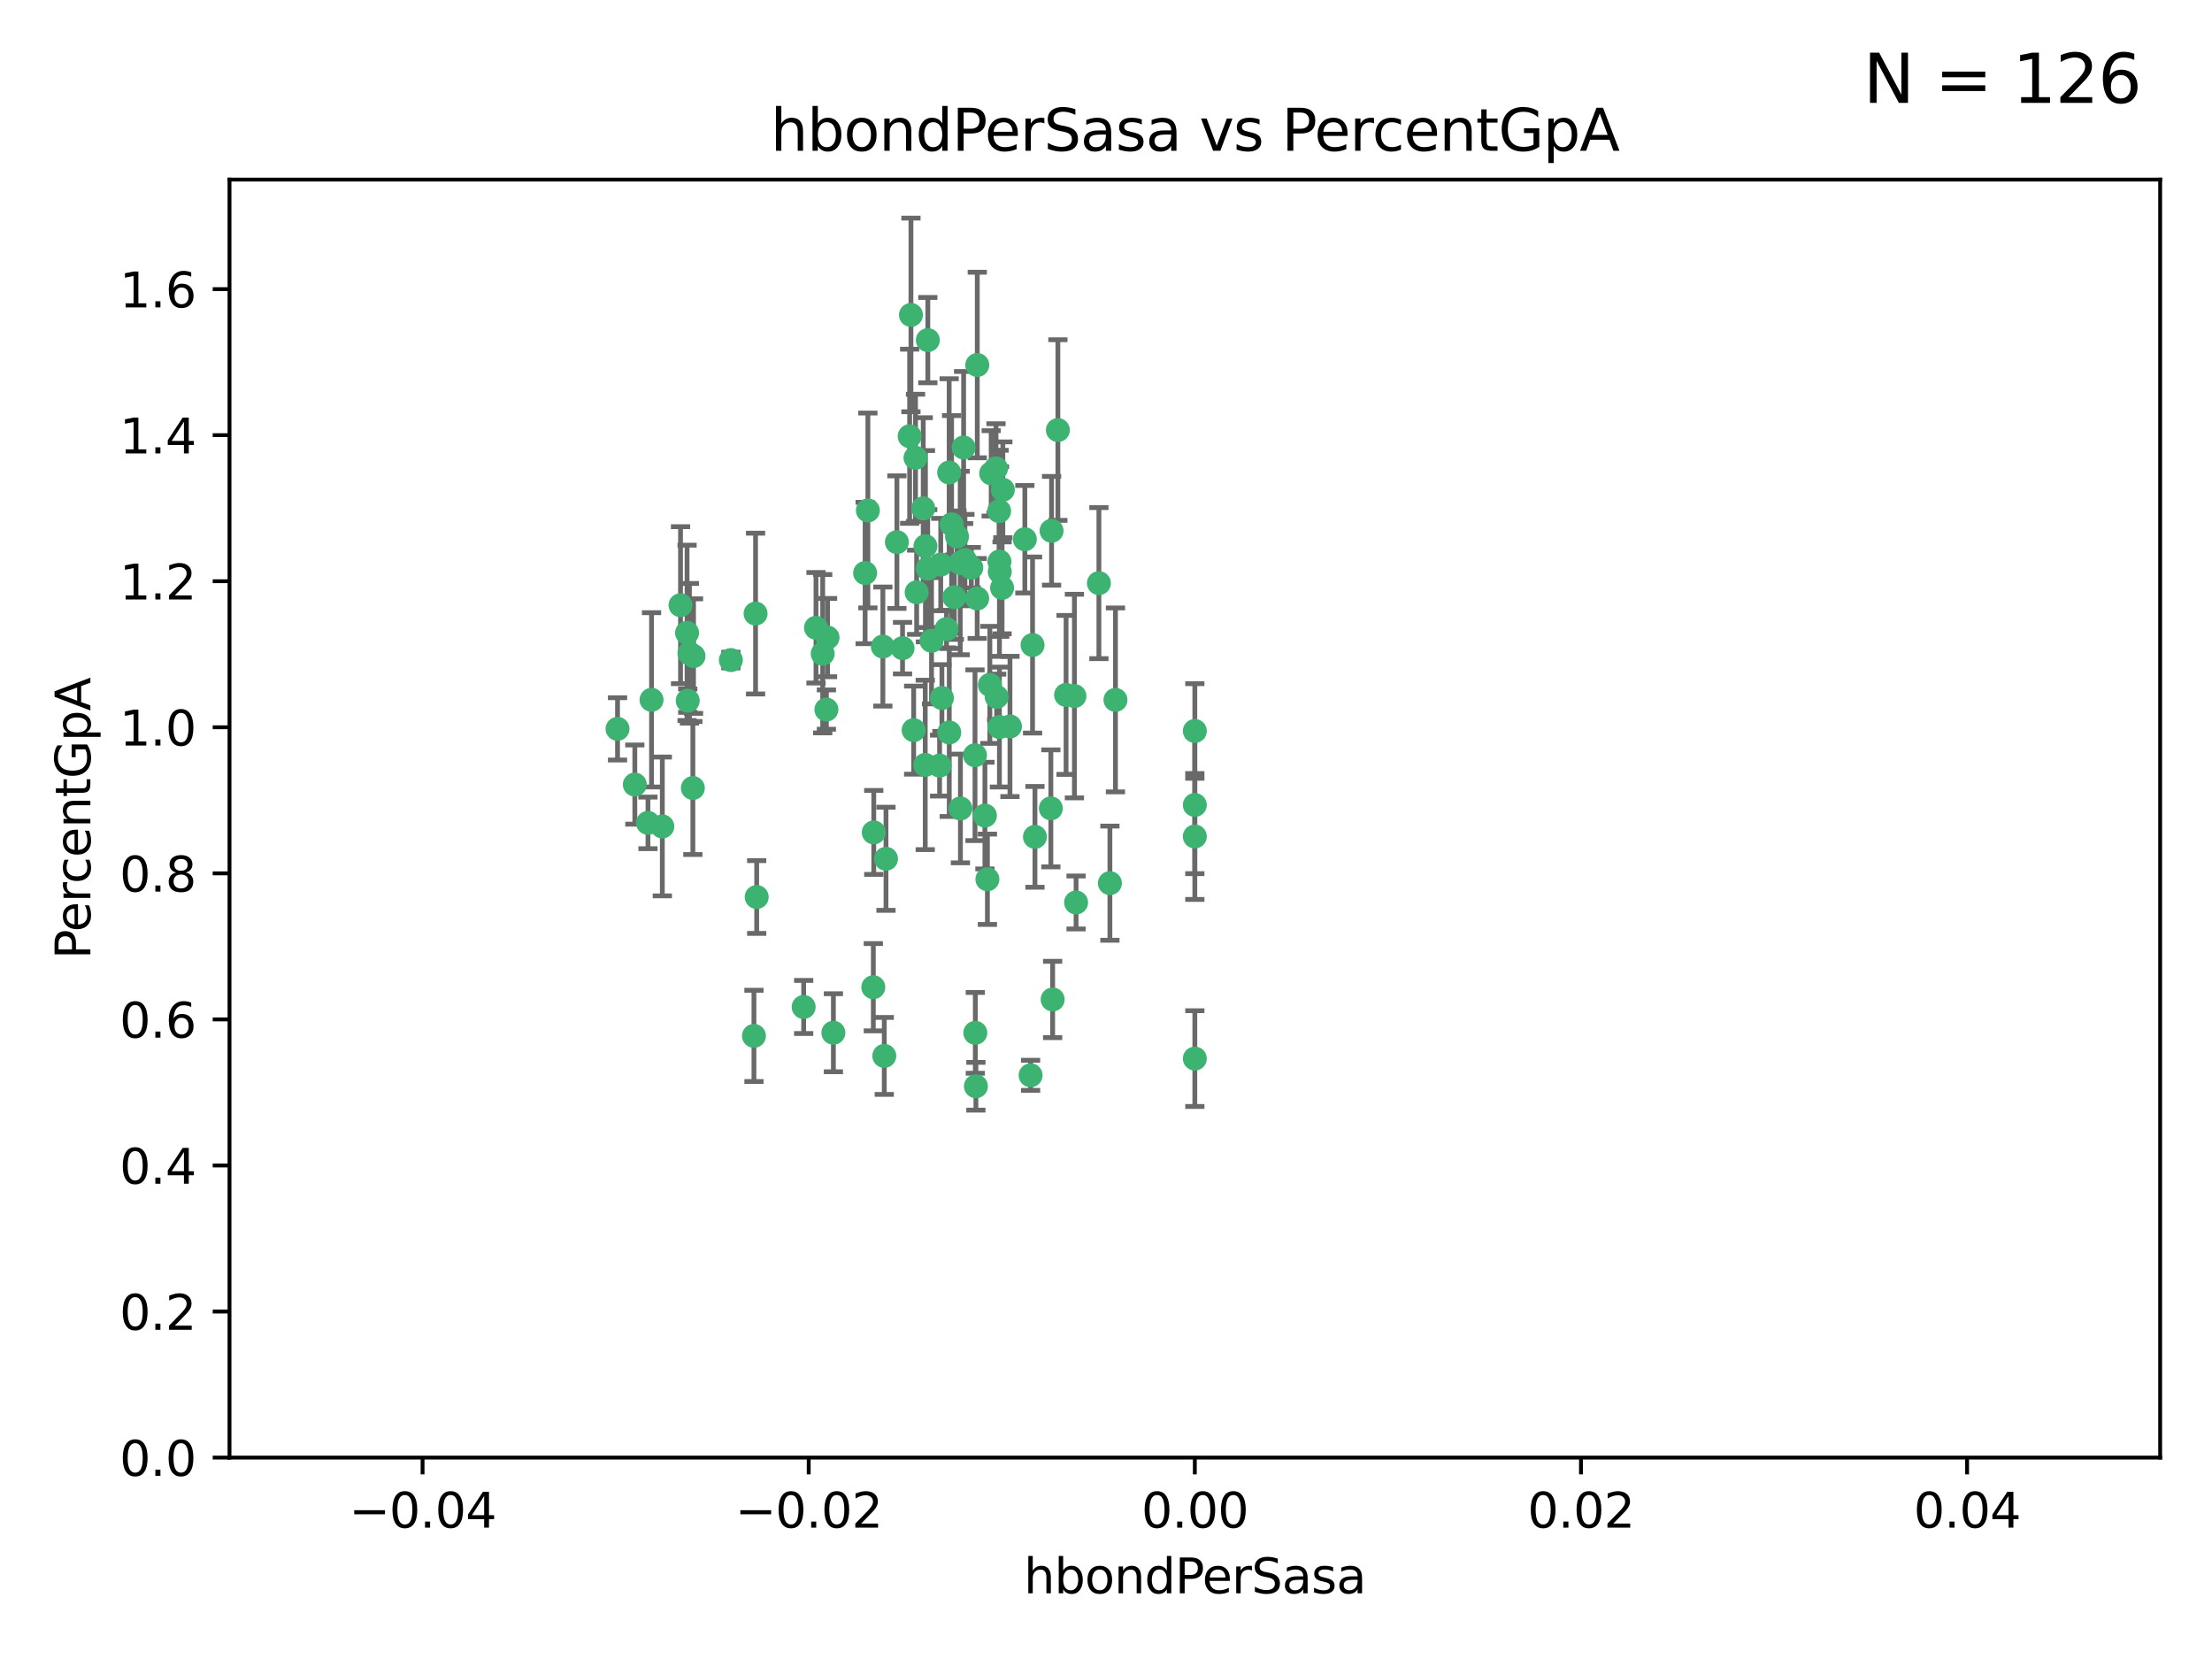 <?xml version="1.0" encoding="utf-8" standalone="no"?>
<!DOCTYPE svg PUBLIC "-//W3C//DTD SVG 1.1//EN"
  "http://www.w3.org/Graphics/SVG/1.1/DTD/svg11.dtd">
<svg xmlns:xlink="http://www.w3.org/1999/xlink" width="460.8pt" height="345.6pt" viewBox="0 0 460.8 345.6" xmlns="http://www.w3.org/2000/svg" version="1.1">
 <defs>
  <style type="text/css">*{stroke-linejoin: round; stroke-linecap: butt}</style>
 </defs>
 <g id="figure_1">
  <g id="patch_1">
   <path d="M 0 345.6 
L 460.8 345.6 
L 460.8 0 
L 0 0 
z
" style="fill: #ffffff"/>
  </g>
  <g id="axes_1">
   <g id="patch_2">
    <path d="M 47.81 303.64 
L 450 303.64 
L 450 37.411 
L 47.81 37.411 
z
" style="fill: #ffffff"/>
   </g>
   <g id="PathCollection_1">
    <defs>
     <path id="m6c6a039bdc" d="M 0 1.118 
C 0.297 1.118 0.581 1 0.791 0.791 
C 1 0.581 1.118 0.297 1.118 0 
C 1.118 -0.297 1 -0.581 0.791 -0.791 
C 0.581 -1 0.297 -1.118 0 -1.118 
C -0.297 -1.118 -0.581 -1 -0.791 -0.791 
C -1 -0.581 -1.118 -0.297 -1.118 0 
C -1.118 0.297 -1 0.581 -0.791 0.791 
C -0.581 1 -0.297 1.118 0 1.118 
z
" style="stroke: #3cb371"/>
    </defs>
    <g clip-path="url(#p514ce4382b)">
     <use xlink:href="#m6c6a039bdc" x="186.841" y="112.935" style="fill: #3cb371; stroke: #3cb371"/>
     <use xlink:href="#m6c6a039bdc" x="197.183" y="131.048" style="fill: #3cb371; stroke: #3cb371"/>
     <use xlink:href="#m6c6a039bdc" x="189.497" y="90.88" style="fill: #3cb371; stroke: #3cb371"/>
     <use xlink:href="#m6c6a039bdc" x="206.483" y="98.611" style="fill: #3cb371; stroke: #3cb371"/>
     <use xlink:href="#m6c6a039bdc" x="199.362" y="111.768" style="fill: #3cb371; stroke: #3cb371"/>
     <use xlink:href="#m6c6a039bdc" x="203.111" y="157.33" style="fill: #3cb371; stroke: #3cb371"/>
     <use xlink:href="#m6c6a039bdc" x="180.222" y="119.368" style="fill: #3cb371; stroke: #3cb371"/>
     <use xlink:href="#m6c6a039bdc" x="208.201" y="151.457" style="fill: #3cb371; stroke: #3cb371"/>
     <use xlink:href="#m6c6a039bdc" x="189.767" y="65.606" style="fill: #3cb371; stroke: #3cb371"/>
     <use xlink:href="#m6c6a039bdc" x="180.794" y="106.338" style="fill: #3cb371; stroke: #3cb371"/>
     <use xlink:href="#m6c6a039bdc" x="143.619" y="136.097" style="fill: #3cb371; stroke: #3cb371"/>
     <use xlink:href="#m6c6a039bdc" x="208.27" y="119.105" style="fill: #3cb371; stroke: #3cb371"/>
     <use xlink:href="#m6c6a039bdc" x="169.987" y="130.776" style="fill: #3cb371; stroke: #3cb371"/>
     <use xlink:href="#m6c6a039bdc" x="157.399" y="127.82" style="fill: #3cb371; stroke: #3cb371"/>
     <use xlink:href="#m6c6a039bdc" x="208.911" y="102.028" style="fill: #3cb371; stroke: #3cb371"/>
     <use xlink:href="#m6c6a039bdc" x="143.266" y="145.966" style="fill: #3cb371; stroke: #3cb371"/>
     <use xlink:href="#m6c6a039bdc" x="197.727" y="98.431" style="fill: #3cb371; stroke: #3cb371"/>
     <use xlink:href="#m6c6a039bdc" x="206.204" y="142.672" style="fill: #3cb371; stroke: #3cb371"/>
     <use xlink:href="#m6c6a039bdc" x="193.258" y="118.446" style="fill: #3cb371; stroke: #3cb371"/>
     <use xlink:href="#m6c6a039bdc" x="200.74" y="93.226" style="fill: #3cb371; stroke: #3cb371"/>
     <use xlink:href="#m6c6a039bdc" x="137.974" y="172.163" style="fill: #3cb371; stroke: #3cb371"/>
     <use xlink:href="#m6c6a039bdc" x="144.336" y="164.157" style="fill: #3cb371; stroke: #3cb371"/>
     <use xlink:href="#m6c6a039bdc" x="172.155" y="147.818" style="fill: #3cb371; stroke: #3cb371"/>
     <use xlink:href="#m6c6a039bdc" x="135.728" y="145.786" style="fill: #3cb371; stroke: #3cb371"/>
     <use xlink:href="#m6c6a039bdc" x="197.748" y="152.588" style="fill: #3cb371; stroke: #3cb371"/>
     <use xlink:href="#m6c6a039bdc" x="198.808" y="124.404" style="fill: #3cb371; stroke: #3cb371"/>
     <use xlink:href="#m6c6a039bdc" x="188.017" y="135.021" style="fill: #3cb371; stroke: #3cb371"/>
     <use xlink:href="#m6c6a039bdc" x="192.745" y="159.342" style="fill: #3cb371; stroke: #3cb371"/>
     <use xlink:href="#m6c6a039bdc" x="210.395" y="151.333" style="fill: #3cb371; stroke: #3cb371"/>
     <use xlink:href="#m6c6a039bdc" x="200.032" y="117.288" style="fill: #3cb371; stroke: #3cb371"/>
     <use xlink:href="#m6c6a039bdc" x="152.254" y="137.505" style="fill: #3cb371; stroke: #3cb371"/>
     <use xlink:href="#m6c6a039bdc" x="215.099" y="134.369" style="fill: #3cb371; stroke: #3cb371"/>
     <use xlink:href="#m6c6a039bdc" x="198.235" y="109.235" style="fill: #3cb371; stroke: #3cb371"/>
     <use xlink:href="#m6c6a039bdc" x="143.128" y="131.834" style="fill: #3cb371; stroke: #3cb371"/>
     <use xlink:href="#m6c6a039bdc" x="141.765" y="126.071" style="fill: #3cb371; stroke: #3cb371"/>
     <use xlink:href="#m6c6a039bdc" x="192.326" y="105.903" style="fill: #3cb371; stroke: #3cb371"/>
     <use xlink:href="#m6c6a039bdc" x="190.719" y="95.371" style="fill: #3cb371; stroke: #3cb371"/>
     <use xlink:href="#m6c6a039bdc" x="192.786" y="113.783" style="fill: #3cb371; stroke: #3cb371"/>
     <use xlink:href="#m6c6a039bdc" x="203.584" y="76.037" style="fill: #3cb371; stroke: #3cb371"/>
     <use xlink:href="#m6c6a039bdc" x="195.973" y="117.606" style="fill: #3cb371; stroke: #3cb371"/>
     <use xlink:href="#m6c6a039bdc" x="202.337" y="118.255" style="fill: #3cb371; stroke: #3cb371"/>
     <use xlink:href="#m6c6a039bdc" x="208.133" y="106.473" style="fill: #3cb371; stroke: #3cb371"/>
     <use xlink:href="#m6c6a039bdc" x="213.494" y="112.334" style="fill: #3cb371; stroke: #3cb371"/>
     <use xlink:href="#m6c6a039bdc" x="196.219" y="145.408" style="fill: #3cb371; stroke: #3cb371"/>
     <use xlink:href="#m6c6a039bdc" x="190.955" y="123.385" style="fill: #3cb371; stroke: #3cb371"/>
     <use xlink:href="#m6c6a039bdc" x="194.053" y="133.482" style="fill: #3cb371; stroke: #3cb371"/>
     <use xlink:href="#m6c6a039bdc" x="203.175" y="215.161" style="fill: #3cb371; stroke: #3cb371"/>
     <use xlink:href="#m6c6a039bdc" x="201.01" y="116.673" style="fill: #3cb371; stroke: #3cb371"/>
     <use xlink:href="#m6c6a039bdc" x="134.984" y="171.42" style="fill: #3cb371; stroke: #3cb371"/>
     <use xlink:href="#m6c6a039bdc" x="193.283" y="70.852" style="fill: #3cb371; stroke: #3cb371"/>
     <use xlink:href="#m6c6a039bdc" x="208.202" y="116.973" style="fill: #3cb371; stroke: #3cb371"/>
     <use xlink:href="#m6c6a039bdc" x="207.487" y="97.572" style="fill: #3cb371; stroke: #3cb371"/>
     <use xlink:href="#m6c6a039bdc" x="203.569" y="124.669" style="fill: #3cb371; stroke: #3cb371"/>
     <use xlink:href="#m6c6a039bdc" x="207.62" y="145.171" style="fill: #3cb371; stroke: #3cb371"/>
     <use xlink:href="#m6c6a039bdc" x="200.074" y="168.419" style="fill: #3cb371; stroke: #3cb371"/>
     <use xlink:href="#m6c6a039bdc" x="173.611" y="215.139" style="fill: #3cb371; stroke: #3cb371"/>
     <use xlink:href="#m6c6a039bdc" x="171.383" y="136.178" style="fill: #3cb371; stroke: #3cb371"/>
     <use xlink:href="#m6c6a039bdc" x="157.061" y="215.793" style="fill: #3cb371; stroke: #3cb371"/>
     <use xlink:href="#m6c6a039bdc" x="172.394" y="132.82" style="fill: #3cb371; stroke: #3cb371"/>
     <use xlink:href="#m6c6a039bdc" x="195.734" y="159.488" style="fill: #3cb371; stroke: #3cb371"/>
     <use xlink:href="#m6c6a039bdc" x="183.917" y="134.689" style="fill: #3cb371; stroke: #3cb371"/>
     <use xlink:href="#m6c6a039bdc" x="220.377" y="89.586" style="fill: #3cb371; stroke: #3cb371"/>
     <use xlink:href="#m6c6a039bdc" x="184.566" y="178.897" style="fill: #3cb371; stroke: #3cb371"/>
     <use xlink:href="#m6c6a039bdc" x="132.246" y="163.438" style="fill: #3cb371; stroke: #3cb371"/>
     <use xlink:href="#m6c6a039bdc" x="128.642" y="151.836" style="fill: #3cb371; stroke: #3cb371"/>
     <use xlink:href="#m6c6a039bdc" x="248.905" y="152.276" style="fill: #3cb371; stroke: #3cb371"/>
     <use xlink:href="#m6c6a039bdc" x="205.696" y="183.167" style="fill: #3cb371; stroke: #3cb371"/>
     <use xlink:href="#m6c6a039bdc" x="219.287" y="208.206" style="fill: #3cb371; stroke: #3cb371"/>
     <use xlink:href="#m6c6a039bdc" x="219.062" y="110.571" style="fill: #3cb371; stroke: #3cb371"/>
     <use xlink:href="#m6c6a039bdc" x="228.922" y="121.476" style="fill: #3cb371; stroke: #3cb371"/>
     <use xlink:href="#m6c6a039bdc" x="157.634" y="186.867" style="fill: #3cb371; stroke: #3cb371"/>
     <use xlink:href="#m6c6a039bdc" x="144.473" y="136.674" style="fill: #3cb371; stroke: #3cb371"/>
     <use xlink:href="#m6c6a039bdc" x="190.332" y="152.103" style="fill: #3cb371; stroke: #3cb371"/>
     <use xlink:href="#m6c6a039bdc" x="205.177" y="169.899" style="fill: #3cb371; stroke: #3cb371"/>
     <use xlink:href="#m6c6a039bdc" x="215.6" y="174.332" style="fill: #3cb371; stroke: #3cb371"/>
     <use xlink:href="#m6c6a039bdc" x="167.418" y="209.769" style="fill: #3cb371; stroke: #3cb371"/>
     <use xlink:href="#m6c6a039bdc" x="203.298" y="226.286" style="fill: #3cb371; stroke: #3cb371"/>
     <use xlink:href="#m6c6a039bdc" x="181.928" y="205.654" style="fill: #3cb371; stroke: #3cb371"/>
     <use xlink:href="#m6c6a039bdc" x="248.905" y="220.522" style="fill: #3cb371; stroke: #3cb371"/>
     <use xlink:href="#m6c6a039bdc" x="184.212" y="219.968" style="fill: #3cb371; stroke: #3cb371"/>
     <use xlink:href="#m6c6a039bdc" x="218.914" y="168.396" style="fill: #3cb371; stroke: #3cb371"/>
     <use xlink:href="#m6c6a039bdc" x="224.167" y="188.002" style="fill: #3cb371; stroke: #3cb371"/>
     <use xlink:href="#m6c6a039bdc" x="232.374" y="145.801" style="fill: #3cb371; stroke: #3cb371"/>
     <use xlink:href="#m6c6a039bdc" x="182.02" y="173.41" style="fill: #3cb371; stroke: #3cb371"/>
     <use xlink:href="#m6c6a039bdc" x="214.694" y="224.003" style="fill: #3cb371; stroke: #3cb371"/>
     <use xlink:href="#m6c6a039bdc" x="248.905" y="167.688" style="fill: #3cb371; stroke: #3cb371"/>
     <use xlink:href="#m6c6a039bdc" x="208.75" y="122.465" style="fill: #3cb371; stroke: #3cb371"/>
     <use xlink:href="#m6c6a039bdc" x="222.083" y="144.762" style="fill: #3cb371; stroke: #3cb371"/>
     <use xlink:href="#m6c6a039bdc" x="223.82" y="145.004" style="fill: #3cb371; stroke: #3cb371"/>
     <use xlink:href="#m6c6a039bdc" x="231.214" y="183.98" style="fill: #3cb371; stroke: #3cb371"/>
     <use xlink:href="#m6c6a039bdc" x="248.905" y="174.257" style="fill: #3cb371; stroke: #3cb371"/>
    </g>
   </g>
   <g id="matplotlib.axis_1">
    <g id="xtick_1">
     <g id="line2d_1">
      <defs>
       <path id="mffe06e6a22" d="M 0 0 
L 0 3.5 
" style="stroke: #000000; stroke-width: 0.8"/>
      </defs>
      <g>
       <use xlink:href="#mffe06e6a22" x="88.029" y="303.64" style="stroke: #000000; stroke-width: 0.8"/>
      </g>
     </g>
     <g id="text_1">
      <!-- −0.04 -->
      <g transform="translate(72.706 318.238)scale(0.1 -0.1)">
       <defs>
        <path id="DejaVuSans-2212" d="M 678 2272 
L 4684 2272 
L 4684 1741 
L 678 1741 
L 678 2272 
z
" transform="scale(0.016)"/>
        <path id="DejaVuSans-30" d="M 2034 4250 
Q 1547 4250 1301 3770 
Q 1056 3291 1056 2328 
Q 1056 1369 1301 889 
Q 1547 409 2034 409 
Q 2525 409 2770 889 
Q 3016 1369 3016 2328 
Q 3016 3291 2770 3770 
Q 2525 4250 2034 4250 
z
M 2034 4750 
Q 2819 4750 3233 4129 
Q 3647 3509 3647 2328 
Q 3647 1150 3233 529 
Q 2819 -91 2034 -91 
Q 1250 -91 836 529 
Q 422 1150 422 2328 
Q 422 3509 836 4129 
Q 1250 4750 2034 4750 
z
" transform="scale(0.016)"/>
        <path id="DejaVuSans-2e" d="M 684 794 
L 1344 794 
L 1344 0 
L 684 0 
L 684 794 
z
" transform="scale(0.016)"/>
        <path id="DejaVuSans-34" d="M 2419 4116 
L 825 1625 
L 2419 1625 
L 2419 4116 
z
M 2253 4666 
L 3047 4666 
L 3047 1625 
L 3713 1625 
L 3713 1100 
L 3047 1100 
L 3047 0 
L 2419 0 
L 2419 1100 
L 313 1100 
L 313 1709 
L 2253 4666 
z
" transform="scale(0.016)"/>
       </defs>
       <use xlink:href="#DejaVuSans-2212"/>
       <use xlink:href="#DejaVuSans-30" x="83.789"/>
       <use xlink:href="#DejaVuSans-2e" x="147.412"/>
       <use xlink:href="#DejaVuSans-30" x="179.199"/>
       <use xlink:href="#DejaVuSans-34" x="242.822"/>
      </g>
     </g>
    </g>
    <g id="xtick_2">
     <g id="line2d_2">
      <g>
       <use xlink:href="#mffe06e6a22" x="168.467" y="303.64" style="stroke: #000000; stroke-width: 0.8"/>
      </g>
     </g>
     <g id="text_2">
      <!-- −0.02 -->
      <g transform="translate(153.144 318.238)scale(0.1 -0.1)">
       <defs>
        <path id="DejaVuSans-32" d="M 1228 531 
L 3431 531 
L 3431 0 
L 469 0 
L 469 531 
Q 828 903 1448 1529 
Q 2069 2156 2228 2338 
Q 2531 2678 2651 2914 
Q 2772 3150 2772 3378 
Q 2772 3750 2511 3984 
Q 2250 4219 1831 4219 
Q 1534 4219 1204 4116 
Q 875 4013 500 3803 
L 500 4441 
Q 881 4594 1212 4672 
Q 1544 4750 1819 4750 
Q 2544 4750 2975 4387 
Q 3406 4025 3406 3419 
Q 3406 3131 3298 2873 
Q 3191 2616 2906 2266 
Q 2828 2175 2409 1742 
Q 1991 1309 1228 531 
z
" transform="scale(0.016)"/>
       </defs>
       <use xlink:href="#DejaVuSans-2212"/>
       <use xlink:href="#DejaVuSans-30" x="83.789"/>
       <use xlink:href="#DejaVuSans-2e" x="147.412"/>
       <use xlink:href="#DejaVuSans-30" x="179.199"/>
       <use xlink:href="#DejaVuSans-32" x="242.822"/>
      </g>
     </g>
    </g>
    <g id="xtick_3">
     <g id="line2d_3">
      <g>
       <use xlink:href="#mffe06e6a22" x="248.905" y="303.64" style="stroke: #000000; stroke-width: 0.8"/>
      </g>
     </g>
     <g id="text_3">
      <!-- 0.00 -->
      <g transform="translate(237.772 318.238)scale(0.1 -0.1)">
       <use xlink:href="#DejaVuSans-30"/>
       <use xlink:href="#DejaVuSans-2e" x="63.623"/>
       <use xlink:href="#DejaVuSans-30" x="95.41"/>
       <use xlink:href="#DejaVuSans-30" x="159.033"/>
      </g>
     </g>
    </g>
    <g id="xtick_4">
     <g id="line2d_4">
      <g>
       <use xlink:href="#mffe06e6a22" x="329.343" y="303.64" style="stroke: #000000; stroke-width: 0.8"/>
      </g>
     </g>
     <g id="text_4">
      <!-- 0.02 -->
      <g transform="translate(318.21 318.238)scale(0.1 -0.1)">
       <use xlink:href="#DejaVuSans-30"/>
       <use xlink:href="#DejaVuSans-2e" x="63.623"/>
       <use xlink:href="#DejaVuSans-30" x="95.41"/>
       <use xlink:href="#DejaVuSans-32" x="159.033"/>
      </g>
     </g>
    </g>
    <g id="xtick_5">
     <g id="line2d_5">
      <g>
       <use xlink:href="#mffe06e6a22" x="409.781" y="303.64" style="stroke: #000000; stroke-width: 0.8"/>
      </g>
     </g>
     <g id="text_5">
      <!-- 0.04 -->
      <g transform="translate(398.648 318.238)scale(0.1 -0.1)">
       <use xlink:href="#DejaVuSans-30"/>
       <use xlink:href="#DejaVuSans-2e" x="63.623"/>
       <use xlink:href="#DejaVuSans-30" x="95.41"/>
       <use xlink:href="#DejaVuSans-34" x="159.033"/>
      </g>
     </g>
    </g>
    <g id="text_6">
     <!-- hbondPerSasa -->
     <g transform="translate(213.287 331.917)scale(0.1 -0.1)">
      <defs>
       <path id="DejaVuSans-68" d="M 3513 2113 
L 3513 0 
L 2938 0 
L 2938 2094 
Q 2938 2591 2744 2837 
Q 2550 3084 2163 3084 
Q 1697 3084 1428 2787 
Q 1159 2491 1159 1978 
L 1159 0 
L 581 0 
L 581 4863 
L 1159 4863 
L 1159 2956 
Q 1366 3272 1645 3428 
Q 1925 3584 2291 3584 
Q 2894 3584 3203 3211 
Q 3513 2838 3513 2113 
z
" transform="scale(0.016)"/>
       <path id="DejaVuSans-62" d="M 3116 1747 
Q 3116 2381 2855 2742 
Q 2594 3103 2138 3103 
Q 1681 3103 1420 2742 
Q 1159 2381 1159 1747 
Q 1159 1113 1420 752 
Q 1681 391 2138 391 
Q 2594 391 2855 752 
Q 3116 1113 3116 1747 
z
M 1159 2969 
Q 1341 3281 1617 3432 
Q 1894 3584 2278 3584 
Q 2916 3584 3314 3078 
Q 3713 2572 3713 1747 
Q 3713 922 3314 415 
Q 2916 -91 2278 -91 
Q 1894 -91 1617 61 
Q 1341 213 1159 525 
L 1159 0 
L 581 0 
L 581 4863 
L 1159 4863 
L 1159 2969 
z
" transform="scale(0.016)"/>
       <path id="DejaVuSans-6f" d="M 1959 3097 
Q 1497 3097 1228 2736 
Q 959 2375 959 1747 
Q 959 1119 1226 758 
Q 1494 397 1959 397 
Q 2419 397 2687 759 
Q 2956 1122 2956 1747 
Q 2956 2369 2687 2733 
Q 2419 3097 1959 3097 
z
M 1959 3584 
Q 2709 3584 3137 3096 
Q 3566 2609 3566 1747 
Q 3566 888 3137 398 
Q 2709 -91 1959 -91 
Q 1206 -91 779 398 
Q 353 888 353 1747 
Q 353 2609 779 3096 
Q 1206 3584 1959 3584 
z
" transform="scale(0.016)"/>
       <path id="DejaVuSans-6e" d="M 3513 2113 
L 3513 0 
L 2938 0 
L 2938 2094 
Q 2938 2591 2744 2837 
Q 2550 3084 2163 3084 
Q 1697 3084 1428 2787 
Q 1159 2491 1159 1978 
L 1159 0 
L 581 0 
L 581 3500 
L 1159 3500 
L 1159 2956 
Q 1366 3272 1645 3428 
Q 1925 3584 2291 3584 
Q 2894 3584 3203 3211 
Q 3513 2838 3513 2113 
z
" transform="scale(0.016)"/>
       <path id="DejaVuSans-64" d="M 2906 2969 
L 2906 4863 
L 3481 4863 
L 3481 0 
L 2906 0 
L 2906 525 
Q 2725 213 2448 61 
Q 2172 -91 1784 -91 
Q 1150 -91 751 415 
Q 353 922 353 1747 
Q 353 2572 751 3078 
Q 1150 3584 1784 3584 
Q 2172 3584 2448 3432 
Q 2725 3281 2906 2969 
z
M 947 1747 
Q 947 1113 1208 752 
Q 1469 391 1925 391 
Q 2381 391 2643 752 
Q 2906 1113 2906 1747 
Q 2906 2381 2643 2742 
Q 2381 3103 1925 3103 
Q 1469 3103 1208 2742 
Q 947 2381 947 1747 
z
" transform="scale(0.016)"/>
       <path id="DejaVuSans-50" d="M 1259 4147 
L 1259 2394 
L 2053 2394 
Q 2494 2394 2734 2622 
Q 2975 2850 2975 3272 
Q 2975 3691 2734 3919 
Q 2494 4147 2053 4147 
L 1259 4147 
z
M 628 4666 
L 2053 4666 
Q 2838 4666 3239 4311 
Q 3641 3956 3641 3272 
Q 3641 2581 3239 2228 
Q 2838 1875 2053 1875 
L 1259 1875 
L 1259 0 
L 628 0 
L 628 4666 
z
" transform="scale(0.016)"/>
       <path id="DejaVuSans-65" d="M 3597 1894 
L 3597 1613 
L 953 1613 
Q 991 1019 1311 708 
Q 1631 397 2203 397 
Q 2534 397 2845 478 
Q 3156 559 3463 722 
L 3463 178 
Q 3153 47 2828 -22 
Q 2503 -91 2169 -91 
Q 1331 -91 842 396 
Q 353 884 353 1716 
Q 353 2575 817 3079 
Q 1281 3584 2069 3584 
Q 2775 3584 3186 3129 
Q 3597 2675 3597 1894 
z
M 3022 2063 
Q 3016 2534 2758 2815 
Q 2500 3097 2075 3097 
Q 1594 3097 1305 2825 
Q 1016 2553 972 2059 
L 3022 2063 
z
" transform="scale(0.016)"/>
       <path id="DejaVuSans-72" d="M 2631 2963 
Q 2534 3019 2420 3045 
Q 2306 3072 2169 3072 
Q 1681 3072 1420 2755 
Q 1159 2438 1159 1844 
L 1159 0 
L 581 0 
L 581 3500 
L 1159 3500 
L 1159 2956 
Q 1341 3275 1631 3429 
Q 1922 3584 2338 3584 
Q 2397 3584 2469 3576 
Q 2541 3569 2628 3553 
L 2631 2963 
z
" transform="scale(0.016)"/>
       <path id="DejaVuSans-53" d="M 3425 4513 
L 3425 3897 
Q 3066 4069 2747 4153 
Q 2428 4238 2131 4238 
Q 1616 4238 1336 4038 
Q 1056 3838 1056 3469 
Q 1056 3159 1242 3001 
Q 1428 2844 1947 2747 
L 2328 2669 
Q 3034 2534 3370 2195 
Q 3706 1856 3706 1288 
Q 3706 609 3251 259 
Q 2797 -91 1919 -91 
Q 1588 -91 1214 -16 
Q 841 59 441 206 
L 441 856 
Q 825 641 1194 531 
Q 1563 422 1919 422 
Q 2459 422 2753 634 
Q 3047 847 3047 1241 
Q 3047 1584 2836 1778 
Q 2625 1972 2144 2069 
L 1759 2144 
Q 1053 2284 737 2584 
Q 422 2884 422 3419 
Q 422 4038 858 4394 
Q 1294 4750 2059 4750 
Q 2388 4750 2728 4690 
Q 3069 4631 3425 4513 
z
" transform="scale(0.016)"/>
       <path id="DejaVuSans-61" d="M 2194 1759 
Q 1497 1759 1228 1600 
Q 959 1441 959 1056 
Q 959 750 1161 570 
Q 1363 391 1709 391 
Q 2188 391 2477 730 
Q 2766 1069 2766 1631 
L 2766 1759 
L 2194 1759 
z
M 3341 1997 
L 3341 0 
L 2766 0 
L 2766 531 
Q 2569 213 2275 61 
Q 1981 -91 1556 -91 
Q 1019 -91 701 211 
Q 384 513 384 1019 
Q 384 1609 779 1909 
Q 1175 2209 1959 2209 
L 2766 2209 
L 2766 2266 
Q 2766 2663 2505 2880 
Q 2244 3097 1772 3097 
Q 1472 3097 1187 3025 
Q 903 2953 641 2809 
L 641 3341 
Q 956 3463 1253 3523 
Q 1550 3584 1831 3584 
Q 2591 3584 2966 3190 
Q 3341 2797 3341 1997 
z
" transform="scale(0.016)"/>
       <path id="DejaVuSans-73" d="M 2834 3397 
L 2834 2853 
Q 2591 2978 2328 3040 
Q 2066 3103 1784 3103 
Q 1356 3103 1142 2972 
Q 928 2841 928 2578 
Q 928 2378 1081 2264 
Q 1234 2150 1697 2047 
L 1894 2003 
Q 2506 1872 2764 1633 
Q 3022 1394 3022 966 
Q 3022 478 2636 193 
Q 2250 -91 1575 -91 
Q 1294 -91 989 -36 
Q 684 19 347 128 
L 347 722 
Q 666 556 975 473 
Q 1284 391 1588 391 
Q 1994 391 2212 530 
Q 2431 669 2431 922 
Q 2431 1156 2273 1281 
Q 2116 1406 1581 1522 
L 1381 1569 
Q 847 1681 609 1914 
Q 372 2147 372 2553 
Q 372 3047 722 3315 
Q 1072 3584 1716 3584 
Q 2034 3584 2315 3537 
Q 2597 3491 2834 3397 
z
" transform="scale(0.016)"/>
      </defs>
      <use xlink:href="#DejaVuSans-68"/>
      <use xlink:href="#DejaVuSans-62" x="63.379"/>
      <use xlink:href="#DejaVuSans-6f" x="126.855"/>
      <use xlink:href="#DejaVuSans-6e" x="188.037"/>
      <use xlink:href="#DejaVuSans-64" x="251.416"/>
      <use xlink:href="#DejaVuSans-50" x="314.893"/>
      <use xlink:href="#DejaVuSans-65" x="371.57"/>
      <use xlink:href="#DejaVuSans-72" x="433.094"/>
      <use xlink:href="#DejaVuSans-53" x="474.207"/>
      <use xlink:href="#DejaVuSans-61" x="537.684"/>
      <use xlink:href="#DejaVuSans-73" x="598.963"/>
      <use xlink:href="#DejaVuSans-61" x="651.062"/>
     </g>
    </g>
   </g>
   <g id="matplotlib.axis_2">
    <g id="ytick_1">
     <g id="line2d_6">
      <defs>
       <path id="m41afd19198" d="M 0 0 
L -3.5 0 
" style="stroke: #000000; stroke-width: 0.8"/>
      </defs>
      <g>
       <use xlink:href="#m41afd19198" x="47.81" y="303.64" style="stroke: #000000; stroke-width: 0.8"/>
      </g>
     </g>
     <g id="text_7">
      <!-- 0.0 -->
      <g transform="translate(24.907 307.439)scale(0.1 -0.1)">
       <use xlink:href="#DejaVuSans-30"/>
       <use xlink:href="#DejaVuSans-2e" x="63.623"/>
       <use xlink:href="#DejaVuSans-30" x="95.41"/>
      </g>
     </g>
    </g>
    <g id="ytick_2">
     <g id="line2d_7">
      <g>
       <use xlink:href="#m41afd19198" x="47.81" y="273.214" style="stroke: #000000; stroke-width: 0.8"/>
      </g>
     </g>
     <g id="text_8">
      <!-- 0.2 -->
      <g transform="translate(24.907 277.013)scale(0.1 -0.1)">
       <use xlink:href="#DejaVuSans-30"/>
       <use xlink:href="#DejaVuSans-2e" x="63.623"/>
       <use xlink:href="#DejaVuSans-32" x="95.41"/>
      </g>
     </g>
    </g>
    <g id="ytick_3">
     <g id="line2d_8">
      <g>
       <use xlink:href="#m41afd19198" x="47.81" y="242.788" style="stroke: #000000; stroke-width: 0.8"/>
      </g>
     </g>
     <g id="text_9">
      <!-- 0.4 -->
      <g transform="translate(24.907 246.587)scale(0.1 -0.1)">
       <use xlink:href="#DejaVuSans-30"/>
       <use xlink:href="#DejaVuSans-2e" x="63.623"/>
       <use xlink:href="#DejaVuSans-34" x="95.41"/>
      </g>
     </g>
    </g>
    <g id="ytick_4">
     <g id="line2d_9">
      <g>
       <use xlink:href="#m41afd19198" x="47.81" y="212.362" style="stroke: #000000; stroke-width: 0.8"/>
      </g>
     </g>
     <g id="text_10">
      <!-- 0.6 -->
      <g transform="translate(24.907 216.161)scale(0.1 -0.1)">
       <defs>
        <path id="DejaVuSans-36" d="M 2113 2584 
Q 1688 2584 1439 2293 
Q 1191 2003 1191 1497 
Q 1191 994 1439 701 
Q 1688 409 2113 409 
Q 2538 409 2786 701 
Q 3034 994 3034 1497 
Q 3034 2003 2786 2293 
Q 2538 2584 2113 2584 
z
M 3366 4563 
L 3366 3988 
Q 3128 4100 2886 4159 
Q 2644 4219 2406 4219 
Q 1781 4219 1451 3797 
Q 1122 3375 1075 2522 
Q 1259 2794 1537 2939 
Q 1816 3084 2150 3084 
Q 2853 3084 3261 2657 
Q 3669 2231 3669 1497 
Q 3669 778 3244 343 
Q 2819 -91 2113 -91 
Q 1303 -91 875 529 
Q 447 1150 447 2328 
Q 447 3434 972 4092 
Q 1497 4750 2381 4750 
Q 2619 4750 2861 4703 
Q 3103 4656 3366 4563 
z
" transform="scale(0.016)"/>
       </defs>
       <use xlink:href="#DejaVuSans-30"/>
       <use xlink:href="#DejaVuSans-2e" x="63.623"/>
       <use xlink:href="#DejaVuSans-36" x="95.41"/>
      </g>
     </g>
    </g>
    <g id="ytick_5">
     <g id="line2d_10">
      <g>
       <use xlink:href="#m41afd19198" x="47.81" y="181.935" style="stroke: #000000; stroke-width: 0.8"/>
      </g>
     </g>
     <g id="text_11">
      <!-- 0.8 -->
      <g transform="translate(24.907 185.735)scale(0.1 -0.1)">
       <defs>
        <path id="DejaVuSans-38" d="M 2034 2216 
Q 1584 2216 1326 1975 
Q 1069 1734 1069 1313 
Q 1069 891 1326 650 
Q 1584 409 2034 409 
Q 2484 409 2743 651 
Q 3003 894 3003 1313 
Q 3003 1734 2745 1975 
Q 2488 2216 2034 2216 
z
M 1403 2484 
Q 997 2584 770 2862 
Q 544 3141 544 3541 
Q 544 4100 942 4425 
Q 1341 4750 2034 4750 
Q 2731 4750 3128 4425 
Q 3525 4100 3525 3541 
Q 3525 3141 3298 2862 
Q 3072 2584 2669 2484 
Q 3125 2378 3379 2068 
Q 3634 1759 3634 1313 
Q 3634 634 3220 271 
Q 2806 -91 2034 -91 
Q 1263 -91 848 271 
Q 434 634 434 1313 
Q 434 1759 690 2068 
Q 947 2378 1403 2484 
z
M 1172 3481 
Q 1172 3119 1398 2916 
Q 1625 2713 2034 2713 
Q 2441 2713 2670 2916 
Q 2900 3119 2900 3481 
Q 2900 3844 2670 4047 
Q 2441 4250 2034 4250 
Q 1625 4250 1398 4047 
Q 1172 3844 1172 3481 
z
" transform="scale(0.016)"/>
       </defs>
       <use xlink:href="#DejaVuSans-30"/>
       <use xlink:href="#DejaVuSans-2e" x="63.623"/>
       <use xlink:href="#DejaVuSans-38" x="95.41"/>
      </g>
     </g>
    </g>
    <g id="ytick_6">
     <g id="line2d_11">
      <g>
       <use xlink:href="#m41afd19198" x="47.81" y="151.509" style="stroke: #000000; stroke-width: 0.8"/>
      </g>
     </g>
     <g id="text_12">
      <!-- 1.0 -->
      <g transform="translate(24.907 155.308)scale(0.1 -0.1)">
       <defs>
        <path id="DejaVuSans-31" d="M 794 531 
L 1825 531 
L 1825 4091 
L 703 3866 
L 703 4441 
L 1819 4666 
L 2450 4666 
L 2450 531 
L 3481 531 
L 3481 0 
L 794 0 
L 794 531 
z
" transform="scale(0.016)"/>
       </defs>
       <use xlink:href="#DejaVuSans-31"/>
       <use xlink:href="#DejaVuSans-2e" x="63.623"/>
       <use xlink:href="#DejaVuSans-30" x="95.41"/>
      </g>
     </g>
    </g>
    <g id="ytick_7">
     <g id="line2d_12">
      <g>
       <use xlink:href="#m41afd19198" x="47.81" y="121.083" style="stroke: #000000; stroke-width: 0.8"/>
      </g>
     </g>
     <g id="text_13">
      <!-- 1.2 -->
      <g transform="translate(24.907 124.882)scale(0.1 -0.1)">
       <use xlink:href="#DejaVuSans-31"/>
       <use xlink:href="#DejaVuSans-2e" x="63.623"/>
       <use xlink:href="#DejaVuSans-32" x="95.41"/>
      </g>
     </g>
    </g>
    <g id="ytick_8">
     <g id="line2d_13">
      <g>
       <use xlink:href="#m41afd19198" x="47.81" y="90.657" style="stroke: #000000; stroke-width: 0.8"/>
      </g>
     </g>
     <g id="text_14">
      <!-- 1.4 -->
      <g transform="translate(24.907 94.456)scale(0.1 -0.1)">
       <use xlink:href="#DejaVuSans-31"/>
       <use xlink:href="#DejaVuSans-2e" x="63.623"/>
       <use xlink:href="#DejaVuSans-34" x="95.41"/>
      </g>
     </g>
    </g>
    <g id="ytick_9">
     <g id="line2d_14">
      <g>
       <use xlink:href="#m41afd19198" x="47.81" y="60.231" style="stroke: #000000; stroke-width: 0.8"/>
      </g>
     </g>
     <g id="text_15">
      <!-- 1.6 -->
      <g transform="translate(24.907 64.03)scale(0.1 -0.1)">
       <use xlink:href="#DejaVuSans-31"/>
       <use xlink:href="#DejaVuSans-2e" x="63.623"/>
       <use xlink:href="#DejaVuSans-36" x="95.41"/>
      </g>
     </g>
    </g>
    <g id="text_16">
     <!-- PercentGpA -->
     <g transform="translate(18.827 199.802)rotate(-90)scale(0.1 -0.1)">
      <defs>
       <path id="DejaVuSans-63" d="M 3122 3366 
L 3122 2828 
Q 2878 2963 2633 3030 
Q 2388 3097 2138 3097 
Q 1578 3097 1268 2742 
Q 959 2388 959 1747 
Q 959 1106 1268 751 
Q 1578 397 2138 397 
Q 2388 397 2633 464 
Q 2878 531 3122 666 
L 3122 134 
Q 2881 22 2623 -34 
Q 2366 -91 2075 -91 
Q 1284 -91 818 406 
Q 353 903 353 1747 
Q 353 2603 823 3093 
Q 1294 3584 2113 3584 
Q 2378 3584 2631 3529 
Q 2884 3475 3122 3366 
z
" transform="scale(0.016)"/>
       <path id="DejaVuSans-74" d="M 1172 4494 
L 1172 3500 
L 2356 3500 
L 2356 3053 
L 1172 3053 
L 1172 1153 
Q 1172 725 1289 603 
Q 1406 481 1766 481 
L 2356 481 
L 2356 0 
L 1766 0 
Q 1100 0 847 248 
Q 594 497 594 1153 
L 594 3053 
L 172 3053 
L 172 3500 
L 594 3500 
L 594 4494 
L 1172 4494 
z
" transform="scale(0.016)"/>
       <path id="DejaVuSans-47" d="M 3809 666 
L 3809 1919 
L 2778 1919 
L 2778 2438 
L 4434 2438 
L 4434 434 
Q 4069 175 3628 42 
Q 3188 -91 2688 -91 
Q 1594 -91 976 548 
Q 359 1188 359 2328 
Q 359 3472 976 4111 
Q 1594 4750 2688 4750 
Q 3144 4750 3555 4637 
Q 3966 4525 4313 4306 
L 4313 3634 
Q 3963 3931 3569 4081 
Q 3175 4231 2741 4231 
Q 1884 4231 1454 3753 
Q 1025 3275 1025 2328 
Q 1025 1384 1454 906 
Q 1884 428 2741 428 
Q 3075 428 3337 486 
Q 3600 544 3809 666 
z
" transform="scale(0.016)"/>
       <path id="DejaVuSans-70" d="M 1159 525 
L 1159 -1331 
L 581 -1331 
L 581 3500 
L 1159 3500 
L 1159 2969 
Q 1341 3281 1617 3432 
Q 1894 3584 2278 3584 
Q 2916 3584 3314 3078 
Q 3713 2572 3713 1747 
Q 3713 922 3314 415 
Q 2916 -91 2278 -91 
Q 1894 -91 1617 61 
Q 1341 213 1159 525 
z
M 3116 1747 
Q 3116 2381 2855 2742 
Q 2594 3103 2138 3103 
Q 1681 3103 1420 2742 
Q 1159 2381 1159 1747 
Q 1159 1113 1420 752 
Q 1681 391 2138 391 
Q 2594 391 2855 752 
Q 3116 1113 3116 1747 
z
" transform="scale(0.016)"/>
       <path id="DejaVuSans-41" d="M 2188 4044 
L 1331 1722 
L 3047 1722 
L 2188 4044 
z
M 1831 4666 
L 2547 4666 
L 4325 0 
L 3669 0 
L 3244 1197 
L 1141 1197 
L 716 0 
L 50 0 
L 1831 4666 
z
" transform="scale(0.016)"/>
      </defs>
      <use xlink:href="#DejaVuSans-50"/>
      <use xlink:href="#DejaVuSans-65" x="56.678"/>
      <use xlink:href="#DejaVuSans-72" x="118.201"/>
      <use xlink:href="#DejaVuSans-63" x="157.064"/>
      <use xlink:href="#DejaVuSans-65" x="212.045"/>
      <use xlink:href="#DejaVuSans-6e" x="273.568"/>
      <use xlink:href="#DejaVuSans-74" x="336.947"/>
      <use xlink:href="#DejaVuSans-47" x="376.156"/>
      <use xlink:href="#DejaVuSans-70" x="453.646"/>
      <use xlink:href="#DejaVuSans-41" x="517.123"/>
     </g>
    </g>
   </g>
   <g id="LineCollection_1">
    <path d="M 186.841 126.742 
L 186.841 99.128 
" clip-path="url(#p514ce4382b)" style="fill: none; stroke: #696969"/>
    <path d="M 197.183 134.958 
L 197.183 127.138 
" clip-path="url(#p514ce4382b)" style="fill: none; stroke: #696969"/>
    <path d="M 189.497 109.021 
L 189.497 72.739 
" clip-path="url(#p514ce4382b)" style="fill: none; stroke: #696969"/>
    <path d="M 206.483 107.5 
L 206.483 89.723 
" clip-path="url(#p514ce4382b)" style="fill: none; stroke: #696969"/>
    <path d="M 199.362 117.091 
L 199.362 106.444 
" clip-path="url(#p514ce4382b)" style="fill: none; stroke: #696969"/>
    <path d="M 203.111 175.107 
L 203.111 139.552 
" clip-path="url(#p514ce4382b)" style="fill: none; stroke: #696969"/>
    <path d="M 180.222 134.091 
L 180.222 104.645 
" clip-path="url(#p514ce4382b)" style="fill: none; stroke: #696969"/>
    <path d="M 208.201 163.945 
L 208.201 138.968 
" clip-path="url(#p514ce4382b)" style="fill: none; stroke: #696969"/>
    <path d="M 189.767 85.777 
L 189.767 45.434 
" clip-path="url(#p514ce4382b)" style="fill: none; stroke: #696969"/>
    <path d="M 180.794 126.63 
L 180.794 86.046 
" clip-path="url(#p514ce4382b)" style="fill: none; stroke: #696969"/>
    <path d="M 143.619 150.645 
L 143.619 121.55 
" clip-path="url(#p514ce4382b)" style="fill: none; stroke: #696969"/>
    <path d="M 208.27 132.572 
L 208.27 105.638 
" clip-path="url(#p514ce4382b)" style="fill: none; stroke: #696969"/>
    <path d="M 169.987 142.284 
L 169.987 119.267 
" clip-path="url(#p514ce4382b)" style="fill: none; stroke: #696969"/>
    <path d="M 157.399 144.568 
L 157.399 111.073 
" clip-path="url(#p514ce4382b)" style="fill: none; stroke: #696969"/>
    <path d="M 208.911 112.003 
L 208.911 92.053 
" clip-path="url(#p514ce4382b)" style="fill: none; stroke: #696969"/>
    <path d="M 143.266 148.397 
L 143.266 143.536 
" clip-path="url(#p514ce4382b)" style="fill: none; stroke: #696969"/>
    <path d="M 197.727 117.96 
L 197.727 78.902 
" clip-path="url(#p514ce4382b)" style="fill: none; stroke: #696969"/>
    <path d="M 206.204 154.863 
L 206.204 130.481 
" clip-path="url(#p514ce4382b)" style="fill: none; stroke: #696969"/>
    <path d="M 193.258 130.722 
L 193.258 106.17 
" clip-path="url(#p514ce4382b)" style="fill: none; stroke: #696969"/>
    <path d="M 200.74 109.064 
L 200.74 77.387 
" clip-path="url(#p514ce4382b)" style="fill: none; stroke: #696969"/>
    <path d="M 137.974 186.622 
L 137.974 157.704 
" clip-path="url(#p514ce4382b)" style="fill: none; stroke: #696969"/>
    <path d="M 144.336 178.007 
L 144.336 150.307 
" clip-path="url(#p514ce4382b)" style="fill: none; stroke: #696969"/>
    <path d="M 172.155 151.909 
L 172.155 143.727 
" clip-path="url(#p514ce4382b)" style="fill: none; stroke: #696969"/>
    <path d="M 135.728 163.937 
L 135.728 127.634 
" clip-path="url(#p514ce4382b)" style="fill: none; stroke: #696969"/>
    <path d="M 197.748 170.081 
L 197.748 135.096 
" clip-path="url(#p514ce4382b)" style="fill: none; stroke: #696969"/>
    <path d="M 198.808 133.195 
L 198.808 115.614 
" clip-path="url(#p514ce4382b)" style="fill: none; stroke: #696969"/>
    <path d="M 188.017 140.382 
L 188.017 129.659 
" clip-path="url(#p514ce4382b)" style="fill: none; stroke: #696969"/>
    <path d="M 192.745 176.989 
L 192.745 141.695 
" clip-path="url(#p514ce4382b)" style="fill: none; stroke: #696969"/>
    <path d="M 210.395 165.937 
L 210.395 136.729 
" clip-path="url(#p514ce4382b)" style="fill: none; stroke: #696969"/>
    <path d="M 200.032 136.395 
L 200.032 98.181 
" clip-path="url(#p514ce4382b)" style="fill: none; stroke: #696969"/>
    <path d="M 152.254 139.142 
L 152.254 135.868 
" clip-path="url(#p514ce4382b)" style="fill: none; stroke: #696969"/>
    <path d="M 215.099 152.707 
L 215.099 116.031 
" clip-path="url(#p514ce4382b)" style="fill: none; stroke: #696969"/>
    <path d="M 198.235 131.899 
L 198.235 86.572 
" clip-path="url(#p514ce4382b)" style="fill: none; stroke: #696969"/>
    <path d="M 143.128 150.092 
L 143.128 113.575 
" clip-path="url(#p514ce4382b)" style="fill: none; stroke: #696969"/>
    <path d="M 141.765 142.423 
L 141.765 109.718 
" clip-path="url(#p514ce4382b)" style="fill: none; stroke: #696969"/>
    <path d="M 192.326 124.789 
L 192.326 87.017 
" clip-path="url(#p514ce4382b)" style="fill: none; stroke: #696969"/>
    <path d="M 190.719 108.615 
L 190.719 82.127 
" clip-path="url(#p514ce4382b)" style="fill: none; stroke: #696969"/>
    <path d="M 192.786 133.708 
L 192.786 93.858 
" clip-path="url(#p514ce4382b)" style="fill: none; stroke: #696969"/>
    <path d="M 203.584 95.366 
L 203.584 56.709 
" clip-path="url(#p514ce4382b)" style="fill: none; stroke: #696969"/>
    <path d="M 195.973 127.227 
L 195.973 107.986 
" clip-path="url(#p514ce4382b)" style="fill: none; stroke: #696969"/>
    <path d="M 202.337 122.472 
L 202.337 114.039 
" clip-path="url(#p514ce4382b)" style="fill: none; stroke: #696969"/>
    <path d="M 208.133 119.149 
L 208.133 93.797 
" clip-path="url(#p514ce4382b)" style="fill: none; stroke: #696969"/>
    <path d="M 213.494 123.529 
L 213.494 101.139 
" clip-path="url(#p514ce4382b)" style="fill: none; stroke: #696969"/>
    <path d="M 196.219 152.361 
L 196.219 138.456 
" clip-path="url(#p514ce4382b)" style="fill: none; stroke: #696969"/>
    <path d="M 190.955 132.151 
L 190.955 114.62 
" clip-path="url(#p514ce4382b)" style="fill: none; stroke: #696969"/>
    <path d="M 194.053 146.637 
L 194.053 120.327 
" clip-path="url(#p514ce4382b)" style="fill: none; stroke: #696969"/>
    <path d="M 203.175 223.572 
L 203.175 206.751 
" clip-path="url(#p514ce4382b)" style="fill: none; stroke: #696969"/>
    <path d="M 201.01 126.191 
L 201.01 107.154 
" clip-path="url(#p514ce4382b)" style="fill: none; stroke: #696969"/>
    <path d="M 134.984 176.791 
L 134.984 166.049 
" clip-path="url(#p514ce4382b)" style="fill: none; stroke: #696969"/>
    <path d="M 193.283 79.735 
L 193.283 61.968 
" clip-path="url(#p514ce4382b)" style="fill: none; stroke: #696969"/>
    <path d="M 208.202 136.73 
L 208.202 97.216 
" clip-path="url(#p514ce4382b)" style="fill: none; stroke: #696969"/>
    <path d="M 207.487 106.878 
L 207.487 88.267 
" clip-path="url(#p514ce4382b)" style="fill: none; stroke: #696969"/>
    <path d="M 203.569 132.997 
L 203.569 116.341 
" clip-path="url(#p514ce4382b)" style="fill: none; stroke: #696969"/>
    <path d="M 207.62 149.901 
L 207.62 140.441 
" clip-path="url(#p514ce4382b)" style="fill: none; stroke: #696969"/>
    <path d="M 200.074 179.743 
L 200.074 157.094 
" clip-path="url(#p514ce4382b)" style="fill: none; stroke: #696969"/>
    <path d="M 173.611 223.268 
L 173.611 207.01 
" clip-path="url(#p514ce4382b)" style="fill: none; stroke: #696969"/>
    <path d="M 171.383 152.672 
L 171.383 119.684 
" clip-path="url(#p514ce4382b)" style="fill: none; stroke: #696969"/>
    <path d="M 157.061 225.295 
L 157.061 206.291 
" clip-path="url(#p514ce4382b)" style="fill: none; stroke: #696969"/>
    <path d="M 172.394 140.972 
L 172.394 124.667 
" clip-path="url(#p514ce4382b)" style="fill: none; stroke: #696969"/>
    <path d="M 195.734 165.831 
L 195.734 153.145 
" clip-path="url(#p514ce4382b)" style="fill: none; stroke: #696969"/>
    <path d="M 183.917 147.086 
L 183.917 122.292 
" clip-path="url(#p514ce4382b)" style="fill: none; stroke: #696969"/>
    <path d="M 220.377 108.397 
L 220.377 70.776 
" clip-path="url(#p514ce4382b)" style="fill: none; stroke: #696969"/>
    <path d="M 184.566 189.642 
L 184.566 168.152 
" clip-path="url(#p514ce4382b)" style="fill: none; stroke: #696969"/>
    <path d="M 132.246 171.687 
L 132.246 155.189 
" clip-path="url(#p514ce4382b)" style="fill: none; stroke: #696969"/>
    <path d="M 128.642 158.321 
L 128.642 145.352 
" clip-path="url(#p514ce4382b)" style="fill: none; stroke: #696969"/>
    <path d="M 248.905 162.129 
L 248.905 142.424 
" clip-path="url(#p514ce4382b)" style="fill: none; stroke: #696969"/>
    <path d="M 205.696 192.579 
L 205.696 173.755 
" clip-path="url(#p514ce4382b)" style="fill: none; stroke: #696969"/>
    <path d="M 219.287 216.157 
L 219.287 200.256 
" clip-path="url(#p514ce4382b)" style="fill: none; stroke: #696969"/>
    <path d="M 219.062 121.897 
L 219.062 99.245 
" clip-path="url(#p514ce4382b)" style="fill: none; stroke: #696969"/>
    <path d="M 228.922 137.206 
L 228.922 105.745 
" clip-path="url(#p514ce4382b)" style="fill: none; stroke: #696969"/>
    <path d="M 157.634 194.446 
L 157.634 179.287 
" clip-path="url(#p514ce4382b)" style="fill: none; stroke: #696969"/>
    <path d="M 144.473 148.602 
L 144.473 124.746 
" clip-path="url(#p514ce4382b)" style="fill: none; stroke: #696969"/>
    <path d="M 190.332 161.277 
L 190.332 142.929 
" clip-path="url(#p514ce4382b)" style="fill: none; stroke: #696969"/>
    <path d="M 205.177 181.006 
L 205.177 158.792 
" clip-path="url(#p514ce4382b)" style="fill: none; stroke: #696969"/>
    <path d="M 215.6 184.828 
L 215.6 163.836 
" clip-path="url(#p514ce4382b)" style="fill: none; stroke: #696969"/>
    <path d="M 167.418 215.299 
L 167.418 204.239 
" clip-path="url(#p514ce4382b)" style="fill: none; stroke: #696969"/>
    <path d="M 203.298 231.261 
L 203.298 221.311 
" clip-path="url(#p514ce4382b)" style="fill: none; stroke: #696969"/>
    <path d="M 181.928 214.745 
L 181.928 196.563 
" clip-path="url(#p514ce4382b)" style="fill: none; stroke: #696969"/>
    <path d="M 248.905 230.498 
L 248.905 210.546 
" clip-path="url(#p514ce4382b)" style="fill: none; stroke: #696969"/>
    <path d="M 184.212 227.983 
L 184.212 211.953 
" clip-path="url(#p514ce4382b)" style="fill: none; stroke: #696969"/>
    <path d="M 218.914 180.585 
L 218.914 156.208 
" clip-path="url(#p514ce4382b)" style="fill: none; stroke: #696969"/>
    <path d="M 224.167 193.517 
L 224.167 182.486 
" clip-path="url(#p514ce4382b)" style="fill: none; stroke: #696969"/>
    <path d="M 232.374 164.958 
L 232.374 126.644 
" clip-path="url(#p514ce4382b)" style="fill: none; stroke: #696969"/>
    <path d="M 182.02 182.151 
L 182.02 164.669 
" clip-path="url(#p514ce4382b)" style="fill: none; stroke: #696969"/>
    <path d="M 214.694 227.14 
L 214.694 220.867 
" clip-path="url(#p514ce4382b)" style="fill: none; stroke: #696969"/>
    <path d="M 248.905 181.997 
L 248.905 153.38 
" clip-path="url(#p514ce4382b)" style="fill: none; stroke: #696969"/>
    <path d="M 208.75 132.034 
L 208.75 112.895 
" clip-path="url(#p514ce4382b)" style="fill: none; stroke: #696969"/>
    <path d="M 222.083 161.315 
L 222.083 128.209 
" clip-path="url(#p514ce4382b)" style="fill: none; stroke: #696969"/>
    <path d="M 223.82 166.212 
L 223.82 123.796 
" clip-path="url(#p514ce4382b)" style="fill: none; stroke: #696969"/>
    <path d="M 231.214 195.871 
L 231.214 172.089 
" clip-path="url(#p514ce4382b)" style="fill: none; stroke: #696969"/>
    <path d="M 248.905 187.369 
L 248.905 161.144 
" clip-path="url(#p514ce4382b)" style="fill: none; stroke: #696969"/>
   </g>
   <g id="line2d_15">
    <defs>
     <path id="m9f63264598" d="M 2 0 
L -2 -0 
" style="stroke: #696969"/>
    </defs>
    <g clip-path="url(#p514ce4382b)">
     <use xlink:href="#m9f63264598" x="186.841" y="126.742" style="fill: #696969; stroke: #696969"/>
     <use xlink:href="#m9f63264598" x="197.183" y="134.958" style="fill: #696969; stroke: #696969"/>
     <use xlink:href="#m9f63264598" x="189.497" y="109.021" style="fill: #696969; stroke: #696969"/>
     <use xlink:href="#m9f63264598" x="206.483" y="107.5" style="fill: #696969; stroke: #696969"/>
     <use xlink:href="#m9f63264598" x="199.362" y="117.091" style="fill: #696969; stroke: #696969"/>
     <use xlink:href="#m9f63264598" x="203.111" y="175.107" style="fill: #696969; stroke: #696969"/>
     <use xlink:href="#m9f63264598" x="180.222" y="134.091" style="fill: #696969; stroke: #696969"/>
     <use xlink:href="#m9f63264598" x="208.201" y="163.945" style="fill: #696969; stroke: #696969"/>
     <use xlink:href="#m9f63264598" x="189.767" y="85.777" style="fill: #696969; stroke: #696969"/>
     <use xlink:href="#m9f63264598" x="180.794" y="126.63" style="fill: #696969; stroke: #696969"/>
     <use xlink:href="#m9f63264598" x="143.619" y="150.645" style="fill: #696969; stroke: #696969"/>
     <use xlink:href="#m9f63264598" x="208.27" y="132.572" style="fill: #696969; stroke: #696969"/>
     <use xlink:href="#m9f63264598" x="169.987" y="142.284" style="fill: #696969; stroke: #696969"/>
     <use xlink:href="#m9f63264598" x="157.399" y="144.568" style="fill: #696969; stroke: #696969"/>
     <use xlink:href="#m9f63264598" x="208.911" y="112.003" style="fill: #696969; stroke: #696969"/>
     <use xlink:href="#m9f63264598" x="143.266" y="148.397" style="fill: #696969; stroke: #696969"/>
     <use xlink:href="#m9f63264598" x="197.727" y="117.96" style="fill: #696969; stroke: #696969"/>
     <use xlink:href="#m9f63264598" x="206.204" y="154.863" style="fill: #696969; stroke: #696969"/>
     <use xlink:href="#m9f63264598" x="193.258" y="130.722" style="fill: #696969; stroke: #696969"/>
     <use xlink:href="#m9f63264598" x="200.74" y="109.064" style="fill: #696969; stroke: #696969"/>
     <use xlink:href="#m9f63264598" x="137.974" y="186.622" style="fill: #696969; stroke: #696969"/>
     <use xlink:href="#m9f63264598" x="144.336" y="178.007" style="fill: #696969; stroke: #696969"/>
     <use xlink:href="#m9f63264598" x="172.155" y="151.909" style="fill: #696969; stroke: #696969"/>
     <use xlink:href="#m9f63264598" x="135.728" y="163.937" style="fill: #696969; stroke: #696969"/>
     <use xlink:href="#m9f63264598" x="197.748" y="170.081" style="fill: #696969; stroke: #696969"/>
     <use xlink:href="#m9f63264598" x="198.808" y="133.195" style="fill: #696969; stroke: #696969"/>
     <use xlink:href="#m9f63264598" x="188.017" y="140.382" style="fill: #696969; stroke: #696969"/>
     <use xlink:href="#m9f63264598" x="192.745" y="176.989" style="fill: #696969; stroke: #696969"/>
     <use xlink:href="#m9f63264598" x="210.395" y="165.937" style="fill: #696969; stroke: #696969"/>
     <use xlink:href="#m9f63264598" x="200.032" y="136.395" style="fill: #696969; stroke: #696969"/>
     <use xlink:href="#m9f63264598" x="152.254" y="139.142" style="fill: #696969; stroke: #696969"/>
     <use xlink:href="#m9f63264598" x="215.099" y="152.707" style="fill: #696969; stroke: #696969"/>
     <use xlink:href="#m9f63264598" x="198.235" y="131.899" style="fill: #696969; stroke: #696969"/>
     <use xlink:href="#m9f63264598" x="143.128" y="150.092" style="fill: #696969; stroke: #696969"/>
     <use xlink:href="#m9f63264598" x="141.765" y="142.423" style="fill: #696969; stroke: #696969"/>
     <use xlink:href="#m9f63264598" x="192.326" y="124.789" style="fill: #696969; stroke: #696969"/>
     <use xlink:href="#m9f63264598" x="190.719" y="108.615" style="fill: #696969; stroke: #696969"/>
     <use xlink:href="#m9f63264598" x="192.786" y="133.708" style="fill: #696969; stroke: #696969"/>
     <use xlink:href="#m9f63264598" x="203.584" y="95.366" style="fill: #696969; stroke: #696969"/>
     <use xlink:href="#m9f63264598" x="195.973" y="127.227" style="fill: #696969; stroke: #696969"/>
     <use xlink:href="#m9f63264598" x="202.337" y="122.472" style="fill: #696969; stroke: #696969"/>
     <use xlink:href="#m9f63264598" x="208.133" y="119.149" style="fill: #696969; stroke: #696969"/>
     <use xlink:href="#m9f63264598" x="213.494" y="123.529" style="fill: #696969; stroke: #696969"/>
     <use xlink:href="#m9f63264598" x="196.219" y="152.361" style="fill: #696969; stroke: #696969"/>
     <use xlink:href="#m9f63264598" x="190.955" y="132.151" style="fill: #696969; stroke: #696969"/>
     <use xlink:href="#m9f63264598" x="194.053" y="146.637" style="fill: #696969; stroke: #696969"/>
     <use xlink:href="#m9f63264598" x="203.175" y="223.572" style="fill: #696969; stroke: #696969"/>
     <use xlink:href="#m9f63264598" x="201.01" y="126.191" style="fill: #696969; stroke: #696969"/>
     <use xlink:href="#m9f63264598" x="134.984" y="176.791" style="fill: #696969; stroke: #696969"/>
     <use xlink:href="#m9f63264598" x="193.283" y="79.735" style="fill: #696969; stroke: #696969"/>
     <use xlink:href="#m9f63264598" x="208.202" y="136.73" style="fill: #696969; stroke: #696969"/>
     <use xlink:href="#m9f63264598" x="207.487" y="106.878" style="fill: #696969; stroke: #696969"/>
     <use xlink:href="#m9f63264598" x="203.569" y="132.997" style="fill: #696969; stroke: #696969"/>
     <use xlink:href="#m9f63264598" x="207.62" y="149.901" style="fill: #696969; stroke: #696969"/>
     <use xlink:href="#m9f63264598" x="200.074" y="179.743" style="fill: #696969; stroke: #696969"/>
     <use xlink:href="#m9f63264598" x="173.611" y="223.268" style="fill: #696969; stroke: #696969"/>
     <use xlink:href="#m9f63264598" x="171.383" y="152.672" style="fill: #696969; stroke: #696969"/>
     <use xlink:href="#m9f63264598" x="157.061" y="225.295" style="fill: #696969; stroke: #696969"/>
     <use xlink:href="#m9f63264598" x="172.394" y="140.972" style="fill: #696969; stroke: #696969"/>
     <use xlink:href="#m9f63264598" x="195.734" y="165.831" style="fill: #696969; stroke: #696969"/>
     <use xlink:href="#m9f63264598" x="183.917" y="147.086" style="fill: #696969; stroke: #696969"/>
     <use xlink:href="#m9f63264598" x="220.377" y="108.397" style="fill: #696969; stroke: #696969"/>
     <use xlink:href="#m9f63264598" x="184.566" y="189.642" style="fill: #696969; stroke: #696969"/>
     <use xlink:href="#m9f63264598" x="132.246" y="171.687" style="fill: #696969; stroke: #696969"/>
     <use xlink:href="#m9f63264598" x="128.642" y="158.321" style="fill: #696969; stroke: #696969"/>
     <use xlink:href="#m9f63264598" x="248.905" y="162.129" style="fill: #696969; stroke: #696969"/>
     <use xlink:href="#m9f63264598" x="205.696" y="192.579" style="fill: #696969; stroke: #696969"/>
     <use xlink:href="#m9f63264598" x="219.287" y="216.157" style="fill: #696969; stroke: #696969"/>
     <use xlink:href="#m9f63264598" x="219.062" y="121.897" style="fill: #696969; stroke: #696969"/>
     <use xlink:href="#m9f63264598" x="228.922" y="137.206" style="fill: #696969; stroke: #696969"/>
     <use xlink:href="#m9f63264598" x="157.634" y="194.446" style="fill: #696969; stroke: #696969"/>
     <use xlink:href="#m9f63264598" x="144.473" y="148.602" style="fill: #696969; stroke: #696969"/>
     <use xlink:href="#m9f63264598" x="190.332" y="161.277" style="fill: #696969; stroke: #696969"/>
     <use xlink:href="#m9f63264598" x="205.177" y="181.006" style="fill: #696969; stroke: #696969"/>
     <use xlink:href="#m9f63264598" x="215.6" y="184.828" style="fill: #696969; stroke: #696969"/>
     <use xlink:href="#m9f63264598" x="167.418" y="215.299" style="fill: #696969; stroke: #696969"/>
     <use xlink:href="#m9f63264598" x="203.298" y="231.261" style="fill: #696969; stroke: #696969"/>
     <use xlink:href="#m9f63264598" x="181.928" y="214.745" style="fill: #696969; stroke: #696969"/>
     <use xlink:href="#m9f63264598" x="248.905" y="230.498" style="fill: #696969; stroke: #696969"/>
     <use xlink:href="#m9f63264598" x="184.212" y="227.983" style="fill: #696969; stroke: #696969"/>
     <use xlink:href="#m9f63264598" x="218.914" y="180.585" style="fill: #696969; stroke: #696969"/>
     <use xlink:href="#m9f63264598" x="224.167" y="193.517" style="fill: #696969; stroke: #696969"/>
     <use xlink:href="#m9f63264598" x="232.374" y="164.958" style="fill: #696969; stroke: #696969"/>
     <use xlink:href="#m9f63264598" x="182.02" y="182.151" style="fill: #696969; stroke: #696969"/>
     <use xlink:href="#m9f63264598" x="214.694" y="227.14" style="fill: #696969; stroke: #696969"/>
     <use xlink:href="#m9f63264598" x="248.905" y="181.997" style="fill: #696969; stroke: #696969"/>
     <use xlink:href="#m9f63264598" x="208.75" y="132.034" style="fill: #696969; stroke: #696969"/>
     <use xlink:href="#m9f63264598" x="222.083" y="161.315" style="fill: #696969; stroke: #696969"/>
     <use xlink:href="#m9f63264598" x="223.82" y="166.212" style="fill: #696969; stroke: #696969"/>
     <use xlink:href="#m9f63264598" x="231.214" y="195.871" style="fill: #696969; stroke: #696969"/>
     <use xlink:href="#m9f63264598" x="248.905" y="187.369" style="fill: #696969; stroke: #696969"/>
    </g>
   </g>
   <g id="line2d_16">
    <g clip-path="url(#p514ce4382b)">
     <use xlink:href="#m9f63264598" x="186.841" y="99.128" style="fill: #696969; stroke: #696969"/>
     <use xlink:href="#m9f63264598" x="197.183" y="127.138" style="fill: #696969; stroke: #696969"/>
     <use xlink:href="#m9f63264598" x="189.497" y="72.739" style="fill: #696969; stroke: #696969"/>
     <use xlink:href="#m9f63264598" x="206.483" y="89.723" style="fill: #696969; stroke: #696969"/>
     <use xlink:href="#m9f63264598" x="199.362" y="106.444" style="fill: #696969; stroke: #696969"/>
     <use xlink:href="#m9f63264598" x="203.111" y="139.552" style="fill: #696969; stroke: #696969"/>
     <use xlink:href="#m9f63264598" x="180.222" y="104.645" style="fill: #696969; stroke: #696969"/>
     <use xlink:href="#m9f63264598" x="208.201" y="138.968" style="fill: #696969; stroke: #696969"/>
     <use xlink:href="#m9f63264598" x="189.767" y="45.434" style="fill: #696969; stroke: #696969"/>
     <use xlink:href="#m9f63264598" x="180.794" y="86.046" style="fill: #696969; stroke: #696969"/>
     <use xlink:href="#m9f63264598" x="143.619" y="121.55" style="fill: #696969; stroke: #696969"/>
     <use xlink:href="#m9f63264598" x="208.27" y="105.638" style="fill: #696969; stroke: #696969"/>
     <use xlink:href="#m9f63264598" x="169.987" y="119.267" style="fill: #696969; stroke: #696969"/>
     <use xlink:href="#m9f63264598" x="157.399" y="111.073" style="fill: #696969; stroke: #696969"/>
     <use xlink:href="#m9f63264598" x="208.911" y="92.053" style="fill: #696969; stroke: #696969"/>
     <use xlink:href="#m9f63264598" x="143.266" y="143.536" style="fill: #696969; stroke: #696969"/>
     <use xlink:href="#m9f63264598" x="197.727" y="78.902" style="fill: #696969; stroke: #696969"/>
     <use xlink:href="#m9f63264598" x="206.204" y="130.481" style="fill: #696969; stroke: #696969"/>
     <use xlink:href="#m9f63264598" x="193.258" y="106.17" style="fill: #696969; stroke: #696969"/>
     <use xlink:href="#m9f63264598" x="200.74" y="77.387" style="fill: #696969; stroke: #696969"/>
     <use xlink:href="#m9f63264598" x="137.974" y="157.704" style="fill: #696969; stroke: #696969"/>
     <use xlink:href="#m9f63264598" x="144.336" y="150.307" style="fill: #696969; stroke: #696969"/>
     <use xlink:href="#m9f63264598" x="172.155" y="143.727" style="fill: #696969; stroke: #696969"/>
     <use xlink:href="#m9f63264598" x="135.728" y="127.634" style="fill: #696969; stroke: #696969"/>
     <use xlink:href="#m9f63264598" x="197.748" y="135.096" style="fill: #696969; stroke: #696969"/>
     <use xlink:href="#m9f63264598" x="198.808" y="115.614" style="fill: #696969; stroke: #696969"/>
     <use xlink:href="#m9f63264598" x="188.017" y="129.659" style="fill: #696969; stroke: #696969"/>
     <use xlink:href="#m9f63264598" x="192.745" y="141.695" style="fill: #696969; stroke: #696969"/>
     <use xlink:href="#m9f63264598" x="210.395" y="136.729" style="fill: #696969; stroke: #696969"/>
     <use xlink:href="#m9f63264598" x="200.032" y="98.181" style="fill: #696969; stroke: #696969"/>
     <use xlink:href="#m9f63264598" x="152.254" y="135.868" style="fill: #696969; stroke: #696969"/>
     <use xlink:href="#m9f63264598" x="215.099" y="116.031" style="fill: #696969; stroke: #696969"/>
     <use xlink:href="#m9f63264598" x="198.235" y="86.572" style="fill: #696969; stroke: #696969"/>
     <use xlink:href="#m9f63264598" x="143.128" y="113.575" style="fill: #696969; stroke: #696969"/>
     <use xlink:href="#m9f63264598" x="141.765" y="109.718" style="fill: #696969; stroke: #696969"/>
     <use xlink:href="#m9f63264598" x="192.326" y="87.017" style="fill: #696969; stroke: #696969"/>
     <use xlink:href="#m9f63264598" x="190.719" y="82.127" style="fill: #696969; stroke: #696969"/>
     <use xlink:href="#m9f63264598" x="192.786" y="93.858" style="fill: #696969; stroke: #696969"/>
     <use xlink:href="#m9f63264598" x="203.584" y="56.709" style="fill: #696969; stroke: #696969"/>
     <use xlink:href="#m9f63264598" x="195.973" y="107.986" style="fill: #696969; stroke: #696969"/>
     <use xlink:href="#m9f63264598" x="202.337" y="114.039" style="fill: #696969; stroke: #696969"/>
     <use xlink:href="#m9f63264598" x="208.133" y="93.797" style="fill: #696969; stroke: #696969"/>
     <use xlink:href="#m9f63264598" x="213.494" y="101.139" style="fill: #696969; stroke: #696969"/>
     <use xlink:href="#m9f63264598" x="196.219" y="138.456" style="fill: #696969; stroke: #696969"/>
     <use xlink:href="#m9f63264598" x="190.955" y="114.62" style="fill: #696969; stroke: #696969"/>
     <use xlink:href="#m9f63264598" x="194.053" y="120.327" style="fill: #696969; stroke: #696969"/>
     <use xlink:href="#m9f63264598" x="203.175" y="206.751" style="fill: #696969; stroke: #696969"/>
     <use xlink:href="#m9f63264598" x="201.01" y="107.154" style="fill: #696969; stroke: #696969"/>
     <use xlink:href="#m9f63264598" x="134.984" y="166.049" style="fill: #696969; stroke: #696969"/>
     <use xlink:href="#m9f63264598" x="193.283" y="61.968" style="fill: #696969; stroke: #696969"/>
     <use xlink:href="#m9f63264598" x="208.202" y="97.216" style="fill: #696969; stroke: #696969"/>
     <use xlink:href="#m9f63264598" x="207.487" y="88.267" style="fill: #696969; stroke: #696969"/>
     <use xlink:href="#m9f63264598" x="203.569" y="116.341" style="fill: #696969; stroke: #696969"/>
     <use xlink:href="#m9f63264598" x="207.62" y="140.441" style="fill: #696969; stroke: #696969"/>
     <use xlink:href="#m9f63264598" x="200.074" y="157.094" style="fill: #696969; stroke: #696969"/>
     <use xlink:href="#m9f63264598" x="173.611" y="207.01" style="fill: #696969; stroke: #696969"/>
     <use xlink:href="#m9f63264598" x="171.383" y="119.684" style="fill: #696969; stroke: #696969"/>
     <use xlink:href="#m9f63264598" x="157.061" y="206.291" style="fill: #696969; stroke: #696969"/>
     <use xlink:href="#m9f63264598" x="172.394" y="124.667" style="fill: #696969; stroke: #696969"/>
     <use xlink:href="#m9f63264598" x="195.734" y="153.145" style="fill: #696969; stroke: #696969"/>
     <use xlink:href="#m9f63264598" x="183.917" y="122.292" style="fill: #696969; stroke: #696969"/>
     <use xlink:href="#m9f63264598" x="220.377" y="70.776" style="fill: #696969; stroke: #696969"/>
     <use xlink:href="#m9f63264598" x="184.566" y="168.152" style="fill: #696969; stroke: #696969"/>
     <use xlink:href="#m9f63264598" x="132.246" y="155.189" style="fill: #696969; stroke: #696969"/>
     <use xlink:href="#m9f63264598" x="128.642" y="145.352" style="fill: #696969; stroke: #696969"/>
     <use xlink:href="#m9f63264598" x="248.905" y="142.424" style="fill: #696969; stroke: #696969"/>
     <use xlink:href="#m9f63264598" x="205.696" y="173.755" style="fill: #696969; stroke: #696969"/>
     <use xlink:href="#m9f63264598" x="219.287" y="200.256" style="fill: #696969; stroke: #696969"/>
     <use xlink:href="#m9f63264598" x="219.062" y="99.245" style="fill: #696969; stroke: #696969"/>
     <use xlink:href="#m9f63264598" x="228.922" y="105.745" style="fill: #696969; stroke: #696969"/>
     <use xlink:href="#m9f63264598" x="157.634" y="179.287" style="fill: #696969; stroke: #696969"/>
     <use xlink:href="#m9f63264598" x="144.473" y="124.746" style="fill: #696969; stroke: #696969"/>
     <use xlink:href="#m9f63264598" x="190.332" y="142.929" style="fill: #696969; stroke: #696969"/>
     <use xlink:href="#m9f63264598" x="205.177" y="158.792" style="fill: #696969; stroke: #696969"/>
     <use xlink:href="#m9f63264598" x="215.6" y="163.836" style="fill: #696969; stroke: #696969"/>
     <use xlink:href="#m9f63264598" x="167.418" y="204.239" style="fill: #696969; stroke: #696969"/>
     <use xlink:href="#m9f63264598" x="203.298" y="221.311" style="fill: #696969; stroke: #696969"/>
     <use xlink:href="#m9f63264598" x="181.928" y="196.563" style="fill: #696969; stroke: #696969"/>
     <use xlink:href="#m9f63264598" x="248.905" y="210.546" style="fill: #696969; stroke: #696969"/>
     <use xlink:href="#m9f63264598" x="184.212" y="211.953" style="fill: #696969; stroke: #696969"/>
     <use xlink:href="#m9f63264598" x="218.914" y="156.208" style="fill: #696969; stroke: #696969"/>
     <use xlink:href="#m9f63264598" x="224.167" y="182.486" style="fill: #696969; stroke: #696969"/>
     <use xlink:href="#m9f63264598" x="232.374" y="126.644" style="fill: #696969; stroke: #696969"/>
     <use xlink:href="#m9f63264598" x="182.02" y="164.669" style="fill: #696969; stroke: #696969"/>
     <use xlink:href="#m9f63264598" x="214.694" y="220.867" style="fill: #696969; stroke: #696969"/>
     <use xlink:href="#m9f63264598" x="248.905" y="153.38" style="fill: #696969; stroke: #696969"/>
     <use xlink:href="#m9f63264598" x="208.75" y="112.895" style="fill: #696969; stroke: #696969"/>
     <use xlink:href="#m9f63264598" x="222.083" y="128.209" style="fill: #696969; stroke: #696969"/>
     <use xlink:href="#m9f63264598" x="223.82" y="123.796" style="fill: #696969; stroke: #696969"/>
     <use xlink:href="#m9f63264598" x="231.214" y="172.089" style="fill: #696969; stroke: #696969"/>
     <use xlink:href="#m9f63264598" x="248.905" y="161.144" style="fill: #696969; stroke: #696969"/>
    </g>
   </g>
   <g id="line2d_17">
    <defs>
     <path id="m9f5ebd5ebd" d="M 0 2 
C 0.53 2 1.039 1.789 1.414 1.414 
C 1.789 1.039 2 0.53 2 0 
C 2 -0.53 1.789 -1.039 1.414 -1.414 
C 1.039 -1.789 0.53 -2 0 -2 
C -0.53 -2 -1.039 -1.789 -1.414 -1.414 
C -1.789 -1.039 -2 -0.53 -2 0 
C -2 0.53 -1.789 1.039 -1.414 1.414 
C -1.039 1.789 -0.53 2 0 2 
z
" style="stroke: #3cb371"/>
    </defs>
    <g clip-path="url(#p514ce4382b)">
     <use xlink:href="#m9f5ebd5ebd" x="186.841" y="112.935" style="fill: #3cb371; stroke: #3cb371"/>
     <use xlink:href="#m9f5ebd5ebd" x="197.183" y="131.048" style="fill: #3cb371; stroke: #3cb371"/>
     <use xlink:href="#m9f5ebd5ebd" x="189.497" y="90.88" style="fill: #3cb371; stroke: #3cb371"/>
     <use xlink:href="#m9f5ebd5ebd" x="206.483" y="98.611" style="fill: #3cb371; stroke: #3cb371"/>
     <use xlink:href="#m9f5ebd5ebd" x="199.362" y="111.768" style="fill: #3cb371; stroke: #3cb371"/>
     <use xlink:href="#m9f5ebd5ebd" x="203.111" y="157.33" style="fill: #3cb371; stroke: #3cb371"/>
     <use xlink:href="#m9f5ebd5ebd" x="180.222" y="119.368" style="fill: #3cb371; stroke: #3cb371"/>
     <use xlink:href="#m9f5ebd5ebd" x="208.201" y="151.457" style="fill: #3cb371; stroke: #3cb371"/>
     <use xlink:href="#m9f5ebd5ebd" x="189.767" y="65.606" style="fill: #3cb371; stroke: #3cb371"/>
     <use xlink:href="#m9f5ebd5ebd" x="180.794" y="106.338" style="fill: #3cb371; stroke: #3cb371"/>
     <use xlink:href="#m9f5ebd5ebd" x="143.619" y="136.097" style="fill: #3cb371; stroke: #3cb371"/>
     <use xlink:href="#m9f5ebd5ebd" x="208.27" y="119.105" style="fill: #3cb371; stroke: #3cb371"/>
     <use xlink:href="#m9f5ebd5ebd" x="169.987" y="130.776" style="fill: #3cb371; stroke: #3cb371"/>
     <use xlink:href="#m9f5ebd5ebd" x="157.399" y="127.82" style="fill: #3cb371; stroke: #3cb371"/>
     <use xlink:href="#m9f5ebd5ebd" x="208.911" y="102.028" style="fill: #3cb371; stroke: #3cb371"/>
     <use xlink:href="#m9f5ebd5ebd" x="143.266" y="145.966" style="fill: #3cb371; stroke: #3cb371"/>
     <use xlink:href="#m9f5ebd5ebd" x="197.727" y="98.431" style="fill: #3cb371; stroke: #3cb371"/>
     <use xlink:href="#m9f5ebd5ebd" x="206.204" y="142.672" style="fill: #3cb371; stroke: #3cb371"/>
     <use xlink:href="#m9f5ebd5ebd" x="193.258" y="118.446" style="fill: #3cb371; stroke: #3cb371"/>
     <use xlink:href="#m9f5ebd5ebd" x="200.74" y="93.226" style="fill: #3cb371; stroke: #3cb371"/>
     <use xlink:href="#m9f5ebd5ebd" x="137.974" y="172.163" style="fill: #3cb371; stroke: #3cb371"/>
     <use xlink:href="#m9f5ebd5ebd" x="144.336" y="164.157" style="fill: #3cb371; stroke: #3cb371"/>
     <use xlink:href="#m9f5ebd5ebd" x="172.155" y="147.818" style="fill: #3cb371; stroke: #3cb371"/>
     <use xlink:href="#m9f5ebd5ebd" x="135.728" y="145.786" style="fill: #3cb371; stroke: #3cb371"/>
     <use xlink:href="#m9f5ebd5ebd" x="197.748" y="152.588" style="fill: #3cb371; stroke: #3cb371"/>
     <use xlink:href="#m9f5ebd5ebd" x="198.808" y="124.404" style="fill: #3cb371; stroke: #3cb371"/>
     <use xlink:href="#m9f5ebd5ebd" x="188.017" y="135.021" style="fill: #3cb371; stroke: #3cb371"/>
     <use xlink:href="#m9f5ebd5ebd" x="192.745" y="159.342" style="fill: #3cb371; stroke: #3cb371"/>
     <use xlink:href="#m9f5ebd5ebd" x="210.395" y="151.333" style="fill: #3cb371; stroke: #3cb371"/>
     <use xlink:href="#m9f5ebd5ebd" x="200.032" y="117.288" style="fill: #3cb371; stroke: #3cb371"/>
     <use xlink:href="#m9f5ebd5ebd" x="152.254" y="137.505" style="fill: #3cb371; stroke: #3cb371"/>
     <use xlink:href="#m9f5ebd5ebd" x="215.099" y="134.369" style="fill: #3cb371; stroke: #3cb371"/>
     <use xlink:href="#m9f5ebd5ebd" x="198.235" y="109.235" style="fill: #3cb371; stroke: #3cb371"/>
     <use xlink:href="#m9f5ebd5ebd" x="143.128" y="131.834" style="fill: #3cb371; stroke: #3cb371"/>
     <use xlink:href="#m9f5ebd5ebd" x="141.765" y="126.071" style="fill: #3cb371; stroke: #3cb371"/>
     <use xlink:href="#m9f5ebd5ebd" x="192.326" y="105.903" style="fill: #3cb371; stroke: #3cb371"/>
     <use xlink:href="#m9f5ebd5ebd" x="190.719" y="95.371" style="fill: #3cb371; stroke: #3cb371"/>
     <use xlink:href="#m9f5ebd5ebd" x="192.786" y="113.783" style="fill: #3cb371; stroke: #3cb371"/>
     <use xlink:href="#m9f5ebd5ebd" x="203.584" y="76.037" style="fill: #3cb371; stroke: #3cb371"/>
     <use xlink:href="#m9f5ebd5ebd" x="195.973" y="117.606" style="fill: #3cb371; stroke: #3cb371"/>
     <use xlink:href="#m9f5ebd5ebd" x="202.337" y="118.255" style="fill: #3cb371; stroke: #3cb371"/>
     <use xlink:href="#m9f5ebd5ebd" x="208.133" y="106.473" style="fill: #3cb371; stroke: #3cb371"/>
     <use xlink:href="#m9f5ebd5ebd" x="213.494" y="112.334" style="fill: #3cb371; stroke: #3cb371"/>
     <use xlink:href="#m9f5ebd5ebd" x="196.219" y="145.408" style="fill: #3cb371; stroke: #3cb371"/>
     <use xlink:href="#m9f5ebd5ebd" x="190.955" y="123.385" style="fill: #3cb371; stroke: #3cb371"/>
     <use xlink:href="#m9f5ebd5ebd" x="194.053" y="133.482" style="fill: #3cb371; stroke: #3cb371"/>
     <use xlink:href="#m9f5ebd5ebd" x="203.175" y="215.161" style="fill: #3cb371; stroke: #3cb371"/>
     <use xlink:href="#m9f5ebd5ebd" x="201.01" y="116.673" style="fill: #3cb371; stroke: #3cb371"/>
     <use xlink:href="#m9f5ebd5ebd" x="134.984" y="171.42" style="fill: #3cb371; stroke: #3cb371"/>
     <use xlink:href="#m9f5ebd5ebd" x="193.283" y="70.852" style="fill: #3cb371; stroke: #3cb371"/>
     <use xlink:href="#m9f5ebd5ebd" x="208.202" y="116.973" style="fill: #3cb371; stroke: #3cb371"/>
     <use xlink:href="#m9f5ebd5ebd" x="207.487" y="97.572" style="fill: #3cb371; stroke: #3cb371"/>
     <use xlink:href="#m9f5ebd5ebd" x="203.569" y="124.669" style="fill: #3cb371; stroke: #3cb371"/>
     <use xlink:href="#m9f5ebd5ebd" x="207.62" y="145.171" style="fill: #3cb371; stroke: #3cb371"/>
     <use xlink:href="#m9f5ebd5ebd" x="200.074" y="168.419" style="fill: #3cb371; stroke: #3cb371"/>
     <use xlink:href="#m9f5ebd5ebd" x="173.611" y="215.139" style="fill: #3cb371; stroke: #3cb371"/>
     <use xlink:href="#m9f5ebd5ebd" x="171.383" y="136.178" style="fill: #3cb371; stroke: #3cb371"/>
     <use xlink:href="#m9f5ebd5ebd" x="157.061" y="215.793" style="fill: #3cb371; stroke: #3cb371"/>
     <use xlink:href="#m9f5ebd5ebd" x="172.394" y="132.82" style="fill: #3cb371; stroke: #3cb371"/>
     <use xlink:href="#m9f5ebd5ebd" x="195.734" y="159.488" style="fill: #3cb371; stroke: #3cb371"/>
     <use xlink:href="#m9f5ebd5ebd" x="183.917" y="134.689" style="fill: #3cb371; stroke: #3cb371"/>
     <use xlink:href="#m9f5ebd5ebd" x="220.377" y="89.586" style="fill: #3cb371; stroke: #3cb371"/>
     <use xlink:href="#m9f5ebd5ebd" x="184.566" y="178.897" style="fill: #3cb371; stroke: #3cb371"/>
     <use xlink:href="#m9f5ebd5ebd" x="132.246" y="163.438" style="fill: #3cb371; stroke: #3cb371"/>
     <use xlink:href="#m9f5ebd5ebd" x="128.642" y="151.836" style="fill: #3cb371; stroke: #3cb371"/>
     <use xlink:href="#m9f5ebd5ebd" x="248.905" y="152.276" style="fill: #3cb371; stroke: #3cb371"/>
     <use xlink:href="#m9f5ebd5ebd" x="205.696" y="183.167" style="fill: #3cb371; stroke: #3cb371"/>
     <use xlink:href="#m9f5ebd5ebd" x="219.287" y="208.206" style="fill: #3cb371; stroke: #3cb371"/>
     <use xlink:href="#m9f5ebd5ebd" x="219.062" y="110.571" style="fill: #3cb371; stroke: #3cb371"/>
     <use xlink:href="#m9f5ebd5ebd" x="228.922" y="121.476" style="fill: #3cb371; stroke: #3cb371"/>
     <use xlink:href="#m9f5ebd5ebd" x="157.634" y="186.867" style="fill: #3cb371; stroke: #3cb371"/>
     <use xlink:href="#m9f5ebd5ebd" x="144.473" y="136.674" style="fill: #3cb371; stroke: #3cb371"/>
     <use xlink:href="#m9f5ebd5ebd" x="190.332" y="152.103" style="fill: #3cb371; stroke: #3cb371"/>
     <use xlink:href="#m9f5ebd5ebd" x="205.177" y="169.899" style="fill: #3cb371; stroke: #3cb371"/>
     <use xlink:href="#m9f5ebd5ebd" x="215.6" y="174.332" style="fill: #3cb371; stroke: #3cb371"/>
     <use xlink:href="#m9f5ebd5ebd" x="167.418" y="209.769" style="fill: #3cb371; stroke: #3cb371"/>
     <use xlink:href="#m9f5ebd5ebd" x="203.298" y="226.286" style="fill: #3cb371; stroke: #3cb371"/>
     <use xlink:href="#m9f5ebd5ebd" x="181.928" y="205.654" style="fill: #3cb371; stroke: #3cb371"/>
     <use xlink:href="#m9f5ebd5ebd" x="248.905" y="220.522" style="fill: #3cb371; stroke: #3cb371"/>
     <use xlink:href="#m9f5ebd5ebd" x="184.212" y="219.968" style="fill: #3cb371; stroke: #3cb371"/>
     <use xlink:href="#m9f5ebd5ebd" x="218.914" y="168.396" style="fill: #3cb371; stroke: #3cb371"/>
     <use xlink:href="#m9f5ebd5ebd" x="224.167" y="188.002" style="fill: #3cb371; stroke: #3cb371"/>
     <use xlink:href="#m9f5ebd5ebd" x="232.374" y="145.801" style="fill: #3cb371; stroke: #3cb371"/>
     <use xlink:href="#m9f5ebd5ebd" x="182.02" y="173.41" style="fill: #3cb371; stroke: #3cb371"/>
     <use xlink:href="#m9f5ebd5ebd" x="214.694" y="224.003" style="fill: #3cb371; stroke: #3cb371"/>
     <use xlink:href="#m9f5ebd5ebd" x="248.905" y="167.688" style="fill: #3cb371; stroke: #3cb371"/>
     <use xlink:href="#m9f5ebd5ebd" x="208.75" y="122.465" style="fill: #3cb371; stroke: #3cb371"/>
     <use xlink:href="#m9f5ebd5ebd" x="222.083" y="144.762" style="fill: #3cb371; stroke: #3cb371"/>
     <use xlink:href="#m9f5ebd5ebd" x="223.82" y="145.004" style="fill: #3cb371; stroke: #3cb371"/>
     <use xlink:href="#m9f5ebd5ebd" x="231.214" y="183.98" style="fill: #3cb371; stroke: #3cb371"/>
     <use xlink:href="#m9f5ebd5ebd" x="248.905" y="174.257" style="fill: #3cb371; stroke: #3cb371"/>
    </g>
   </g>
   <g id="patch_3">
    <path d="M 47.81 303.64 
L 47.81 37.411 
" style="fill: none; stroke: #000000; stroke-width: 0.8; stroke-linejoin: miter; stroke-linecap: square"/>
   </g>
   <g id="patch_4">
    <path d="M 450 303.64 
L 450 37.411 
" style="fill: none; stroke: #000000; stroke-width: 0.8; stroke-linejoin: miter; stroke-linecap: square"/>
   </g>
   <g id="patch_5">
    <path d="M 47.81 303.64 
L 450 303.64 
" style="fill: none; stroke: #000000; stroke-width: 0.8; stroke-linejoin: miter; stroke-linecap: square"/>
   </g>
   <g id="patch_6">
    <path d="M 47.81 37.411 
L 450 37.411 
" style="fill: none; stroke: #000000; stroke-width: 0.8; stroke-linejoin: miter; stroke-linecap: square"/>
   </g>
   <g id="text_17">
    <!-- N = 126 -->
    <g transform="translate(388.152 21.426)scale(0.14 -0.14)">
     <defs>
      <path id="DejaVuSans-4e" d="M 628 4666 
L 1478 4666 
L 3547 763 
L 3547 4666 
L 4159 4666 
L 4159 0 
L 3309 0 
L 1241 3903 
L 1241 0 
L 628 0 
L 628 4666 
z
" transform="scale(0.016)"/>
      <path id="DejaVuSans-20" transform="scale(0.016)"/>
      <path id="DejaVuSans-3d" d="M 678 2906 
L 4684 2906 
L 4684 2381 
L 678 2381 
L 678 2906 
z
M 678 1631 
L 4684 1631 
L 4684 1100 
L 678 1100 
L 678 1631 
z
" transform="scale(0.016)"/>
     </defs>
     <use xlink:href="#DejaVuSans-4e"/>
     <use xlink:href="#DejaVuSans-20" x="74.805"/>
     <use xlink:href="#DejaVuSans-3d" x="106.592"/>
     <use xlink:href="#DejaVuSans-20" x="190.381"/>
     <use xlink:href="#DejaVuSans-31" x="222.168"/>
     <use xlink:href="#DejaVuSans-32" x="285.791"/>
     <use xlink:href="#DejaVuSans-36" x="349.414"/>
    </g>
   </g>
   <g id="text_18">
    <!-- hbondPerSasa vs PercentGpA -->
    <g transform="translate(160.541 31.411)scale(0.12 -0.12)">
     <defs>
      <path id="DejaVuSans-76" d="M 191 3500 
L 800 3500 
L 1894 563 
L 2988 3500 
L 3597 3500 
L 2284 0 
L 1503 0 
L 191 3500 
z
" transform="scale(0.016)"/>
     </defs>
     <use xlink:href="#DejaVuSans-68"/>
     <use xlink:href="#DejaVuSans-62" x="63.379"/>
     <use xlink:href="#DejaVuSans-6f" x="126.855"/>
     <use xlink:href="#DejaVuSans-6e" x="188.037"/>
     <use xlink:href="#DejaVuSans-64" x="251.416"/>
     <use xlink:href="#DejaVuSans-50" x="314.893"/>
     <use xlink:href="#DejaVuSans-65" x="371.57"/>
     <use xlink:href="#DejaVuSans-72" x="433.094"/>
     <use xlink:href="#DejaVuSans-53" x="474.207"/>
     <use xlink:href="#DejaVuSans-61" x="537.684"/>
     <use xlink:href="#DejaVuSans-73" x="598.963"/>
     <use xlink:href="#DejaVuSans-61" x="651.062"/>
     <use xlink:href="#DejaVuSans-20" x="712.342"/>
     <use xlink:href="#DejaVuSans-76" x="744.129"/>
     <use xlink:href="#DejaVuSans-73" x="803.309"/>
     <use xlink:href="#DejaVuSans-20" x="855.408"/>
     <use xlink:href="#DejaVuSans-50" x="887.195"/>
     <use xlink:href="#DejaVuSans-65" x="943.873"/>
     <use xlink:href="#DejaVuSans-72" x="1005.396"/>
     <use xlink:href="#DejaVuSans-63" x="1044.26"/>
     <use xlink:href="#DejaVuSans-65" x="1099.24"/>
     <use xlink:href="#DejaVuSans-6e" x="1160.764"/>
     <use xlink:href="#DejaVuSans-74" x="1224.143"/>
     <use xlink:href="#DejaVuSans-47" x="1263.352"/>
     <use xlink:href="#DejaVuSans-70" x="1340.842"/>
     <use xlink:href="#DejaVuSans-41" x="1404.318"/>
    </g>
   </g>
  </g>
 </g>
 <defs>
  <clipPath id="p514ce4382b">
   <rect x="47.81" y="37.411" width="402.19" height="266.229"/>
  </clipPath>
 </defs>
</svg>

